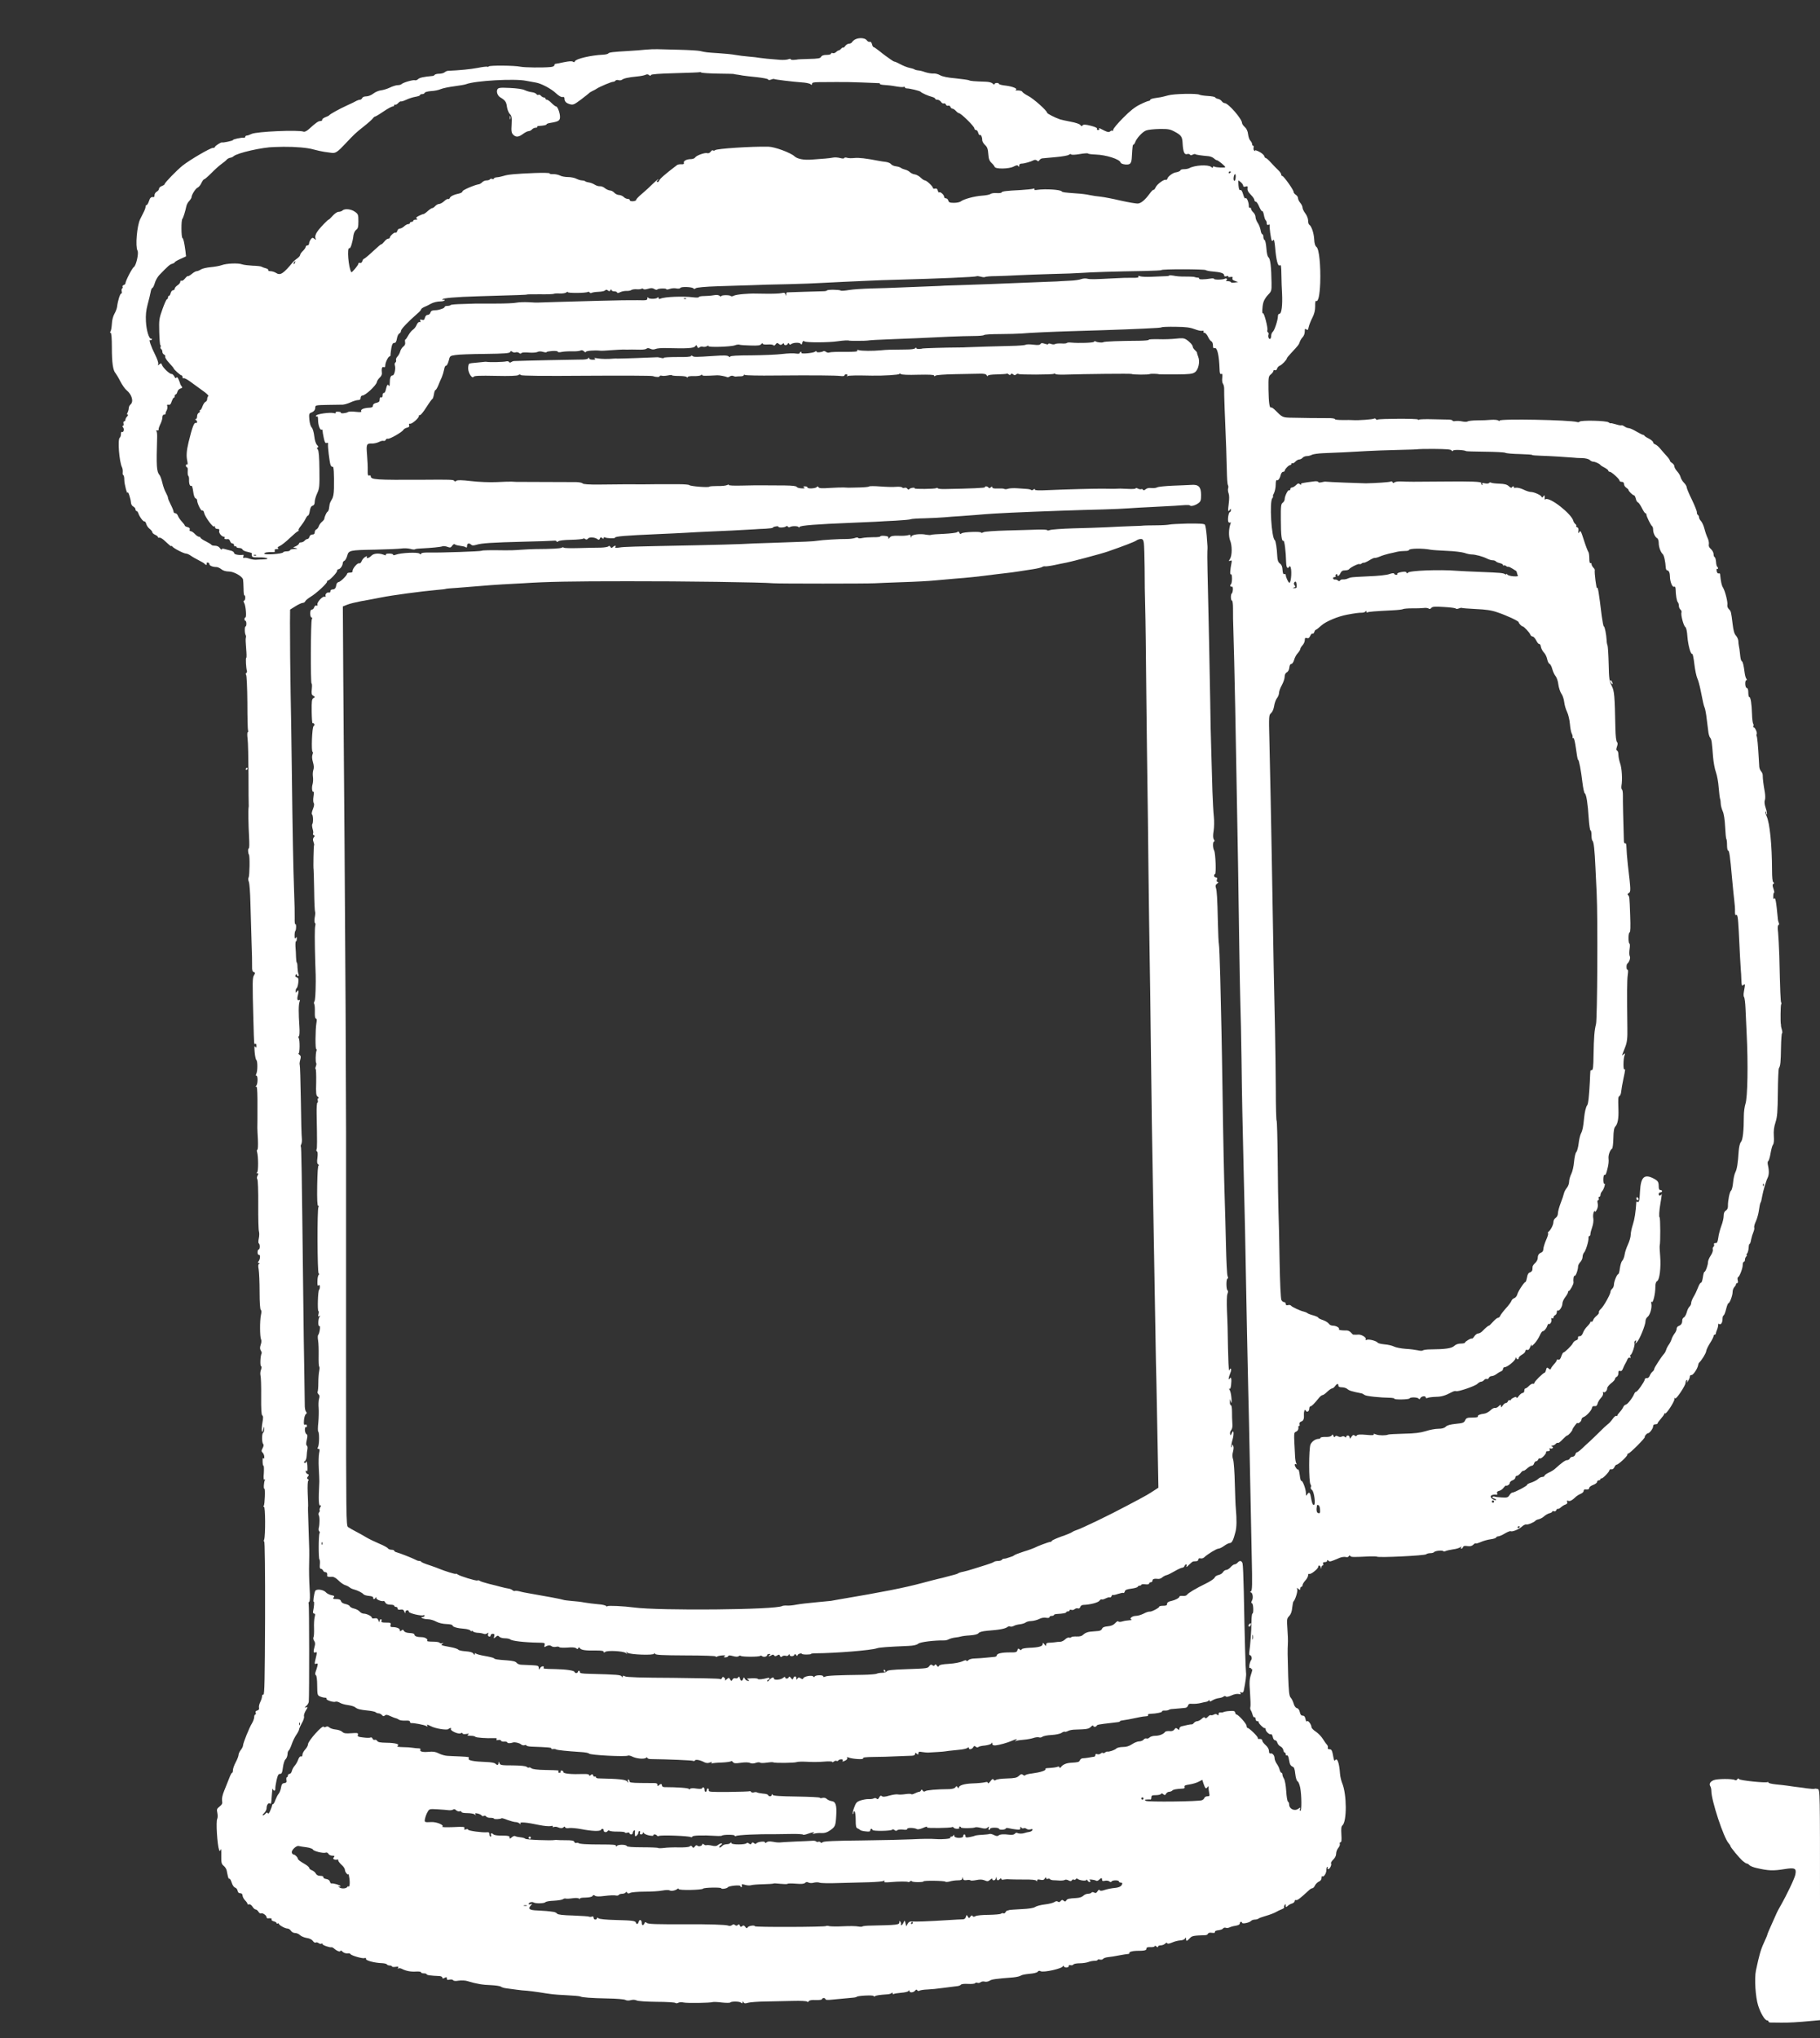 <svg
            version="1.0"
            xmlns="http://www.w3.org/2000/svg"
            width="1625pt"
            height="1819pt"
            viewBox="0 0 1625 1819"
            preserveAspectRatio="xMidYMid meet"
            fill="white"
          >
            <rect x="0" y="0" width="1625" height="1819" fill="#333333" stroke="none"/>
            <g
              transform="translate(0,1819) scale(0.1,-0.1)"
              stroke="none"
            >
              <path
                d="M7635 17838 c-11 -6 -24 -17 -28 -25 -4 -7 -17 -13 -27 -13 -10 0
-25 -9 -33 -20 -8 -11 -16 -18 -19 -15 -3 3 -11 -1 -18 -10 -7 -8 -17 -15 -22
-15 -5 0 -16 -7 -24 -15 -8 -8 -21 -12 -29 -9 -8 4 -15 1 -15 -5 0 -6 -17 -11
-40 -11 -26 0 -42 -5 -49 -17 -7 -14 -27 -17 -108 -19 -54 -2 -98 -3 -98 -4 0
-1 -15 -3 -32 -4 -18 -2 -33 0 -33 5 0 5 -10 5 -22 0 -13 -5 -45 -7 -73 -5
-93 7 -160 14 -185 18 -14 3 -56 8 -95 11 -38 3 -92 10 -120 15 -27 5 -93 12
-145 15 -107 7 -121 8 -170 20 -19 4 -102 9 -185 11 -82 2 -170 4 -195 5 -25
1 -72 -1 -105 -4 -33 -4 -103 -9 -155 -12 -138 -8 -172 -12 -179 -22 -3 -5
-24 -10 -46 -11 -107 -5 -243 -36 -252 -59 -4 -9 -9 -10 -17 -4 -8 7 -36 5
-81 -4 -39 -8 -73 -15 -77 -15 -5 0 -8 -6 -8 -12 0 -7 -15 -15 -33 -16 -67 -7
-233 -5 -272 3 -50 11 -275 13 -282 2 -2 -4 -8 -5 -12 -2 -5 2 -44 -2 -87 -11
-65 -12 -156 -21 -264 -26 -8 0 -22 -6 -30 -13 -8 -7 -30 -13 -49 -13 -19 0
-37 -5 -40 -10 -3 -5 -13 -10 -21 -10 -76 -7 -114 -15 -127 -28 -9 -8 -21 -13
-28 -10 -15 6 -105 -20 -119 -34 -6 -6 -21 -10 -36 -10 -14 0 -45 -10 -70 -22
-25 -12 -60 -22 -78 -24 -19 -2 -49 -14 -67 -28 -19 -15 -47 -26 -65 -26 -18
0 -33 -6 -36 -15 -4 -8 -12 -15 -20 -15 -8 0 -22 -5 -32 -10 -9 -6 -46 -24
-82 -40 -74 -34 -151 -77 -160 -88 -3 -4 -18 -12 -35 -18 -16 -6 -29 -16 -28
-22 2 -7 -6 -12 -16 -12 -19 0 -40 -15 -104 -73 -19 -17 -37 -25 -46 -22 -45
18 -421 1 -465 -20 -16 -8 -35 -15 -43 -15 -7 0 -13 -5 -13 -10 0 -6 -6 -10
-12 -9 -22 3 -98 -13 -98 -21 0 -6 -88 -25 -98 -21 -7 4 -62 -31 -62 -39 0 -6
-9 -10 -20 -10 -23 0 -206 -107 -270 -158 -51 -41 -160 -153 -160 -165 0 -4
-11 -12 -25 -17 -14 -5 -25 -16 -25 -24 0 -9 -9 -20 -20 -26 -11 -6 -20 -20
-20 -30 0 -11 -3 -19 -7 -19 -23 4 -33 -4 -43 -36 -6 -19 -16 -35 -21 -35 -5
0 -9 -6 -9 -14 0 -8 -6 -27 -14 -43 -8 -15 -23 -46 -34 -68 -29 -58 -45 -244
-24 -282 13 -22 -13 -134 -32 -145 -15 -8 -76 -126 -76 -147 0 -5 -7 -12 -16
-15 -8 -3 -13 -10 -9 -15 3 -5 1 -12 -4 -15 -5 -3 -7 -15 -4 -26 3 -11 1 -20
-5 -20 -10 0 -30 -64 -36 -115 -2 -17 -13 -46 -24 -65 -12 -21 -22 -58 -23
-90 -2 -30 -7 -61 -12 -67 -6 -8 -5 -13 1 -13 7 0 11 -45 11 -134 0 -134 10
-203 34 -228 6 -8 26 -40 42 -72 17 -32 41 -67 55 -78 48 -38 66 -103 35 -128
-8 -7 -15 -21 -15 -32 0 -11 -5 -28 -10 -39 -8 -13 -7 -19 0 -19 6 0 4 -7 -4
-16 -9 -8 -16 -22 -16 -30 0 -8 -5 -14 -11 -14 -6 0 -9 -9 -6 -20 3 -11 0 -20
-5 -20 -7 0 -6 -5 1 -14 13 -15 4 -49 -10 -40 -5 3 -9 -6 -9 -20 0 -14 -5 -28
-10 -31 -21 -13 -6 -214 20 -266 5 -9 7 -28 6 -43 -2 -14 1 -26 5 -26 5 0 9
-19 9 -42 0 -38 27 -139 30 -113 3 18 28 -60 29 -87 1 -17 9 -32 21 -38 11 -6
20 -17 20 -25 0 -8 4 -15 9 -15 5 0 11 -8 15 -17 11 -34 44 -78 55 -76 6 2 13
-8 17 -22 3 -14 17 -34 30 -44 13 -10 24 -24 24 -30 0 -6 11 -17 25 -23 14 -6
25 -15 25 -20 0 -6 6 -8 12 -6 7 3 25 -7 41 -21 60 -55 67 -61 67 -53 0 4 4 2
8 -4 10 -16 103 -64 123 -64 9 0 27 -8 40 -17 13 -10 47 -29 74 -43 28 -14 51
-28 53 -32 2 -5 8 -8 13 -8 6 0 7 5 4 10 -3 6 1 10 9 10 9 0 16 -6 16 -14 0
-14 29 -26 63 -26 11 0 30 -9 44 -20 16 -13 41 -20 67 -20 43 0 117 -41 126
-70 2 -8 4 -45 5 -82 0 -36 3 -64 8 -61 4 2 7 -7 7 -21 0 -14 -5 -26 -10 -26
-7 0 -7 -8 1 -22 14 -25 22 -128 10 -128 -4 0 -8 -7 -8 -15 0 -8 4 -15 9 -15
4 0 8 -11 8 -25 0 -14 -3 -25 -7 -25 -10 0 -9 -63 1 -78 3 -5 4 -16 1 -24 -3
-7 -1 -50 3 -95 4 -46 5 -83 1 -83 -7 0 -2 -92 6 -117 2 -7 0 -15 -6 -19 -6
-3 -6 -10 -1 -17 5 -7 10 -119 11 -250 0 -131 3 -242 6 -247 3 -5 2 -11 -3
-14 -5 -3 -5 -29 -1 -58 4 -29 7 -172 8 -318 0 -146 1 -269 2 -275 1 -5 0 -14
-1 -20 -4 -19 -2 -161 4 -262 3 -57 3 -103 -2 -103 -9 0 -9 -41 1 -57 9 -14 6
-188 -3 -204 -5 -7 -4 -24 2 -38 6 -14 12 -98 14 -186 2 -88 7 -243 10 -345 4
-102 6 -204 5 -226 -1 -30 3 -44 15 -48 14 -5 14 -9 2 -29 -14 -23 -15 -50 -5
-412 6 -214 5 -207 17 -200 6 3 10 -4 10 -17 0 -19 -2 -20 -11 -8 -8 11 -9 -2
-5 -49 3 -36 10 -67 15 -70 12 -8 12 -100 0 -122 -6 -13 -6 -19 1 -19 14 0 13
-73 -2 -89 -9 -9 -9 -12 -1 -7 8 4 11 -26 12 -116 0 -151 0 -227 -1 -253 0
-11 2 -59 5 -107 2 -51 0 -88 -5 -88 -5 0 -6 -10 -2 -22 11 -37 12 -172 0
-180 -7 -5 -7 -8 2 -8 10 0 10 -5 2 -21 -7 -13 -8 -25 -2 -32 5 -7 9 -105 8
-227 -1 -118 2 -225 6 -238 4 -13 4 -41 -1 -63 -5 -23 -5 -41 0 -45 12 -7 11
-54 -1 -54 -5 0 -10 -11 -10 -25 0 -15 5 -24 12 -23 15 3 12 -40 -4 -59 -7 -9
-6 -13 3 -13 10 0 11 -2 2 -8 -8 -5 -9 -21 -3 -52 4 -25 8 -114 8 -199 0 -94
4 -156 11 -160 6 -4 7 -21 1 -46 -11 -52 -10 -195 1 -217 5 -9 4 -29 -3 -48
-8 -25 -8 -38 1 -52 6 -10 10 -22 7 -26 -11 -18 -15 -106 -6 -112 8 -5 7 -15
0 -35 -6 -15 -7 -37 -4 -49 4 -11 7 -95 6 -186 -1 -114 2 -166 10 -171 9 -6 9
-23 1 -66 -11 -61 -4 -113 8 -58 7 30 7 30 8 3 0 -15 -3 -30 -9 -33 -13 -8
-13 -88 0 -101 6 -6 5 -19 -5 -37 -12 -23 -12 -29 1 -41 8 -8 14 -25 14 -38 0
-15 -3 -19 -8 -11 -5 7 -8 -4 -7 -27 0 -22 3 -40 8 -40 4 0 5 -29 3 -65 -4
-46 -2 -64 6 -59 7 5 8 2 3 -5 -9 -15 -13 -81 -4 -76 9 6 4 -139 -6 -154 -5
-9 -4 -12 2 -8 13 8 14 -257 2 -291 -5 -14 -5 -21 0 -17 6 3 9 -270 8 -684 -2
-546 -5 -687 -15 -684 -7 3 -12 -3 -12 -14 0 -11 -7 -34 -16 -52 -9 -18 -14
-40 -11 -51 3 -12 -2 -20 -15 -24 -14 -3 -19 -10 -15 -20 4 -9 2 -16 -3 -16
-6 0 -10 -10 -10 -22 0 -13 -9 -37 -19 -55 -25 -39 -81 -179 -81 -200 0 -8 -9
-26 -20 -40 -11 -14 -20 -34 -20 -44 0 -10 -11 -39 -25 -65 -14 -26 -25 -58
-25 -70 0 -13 -3 -24 -7 -24 -5 0 -16 -21 -26 -48 -10 -26 -30 -75 -44 -110
-17 -41 -23 -72 -20 -91 5 -24 1 -34 -22 -52 -25 -20 -27 -26 -20 -57 4 -20 4
-43 -1 -53 -13 -23 0 -232 17 -279 4 -12 7 -11 13 5 5 12 7 -9 6 -53 -1 -65 2
-76 21 -92 12 -9 24 -28 27 -41 3 -13 7 -37 11 -52 3 -15 9 -26 14 -23 4 3 13
-12 20 -34 7 -23 19 -41 31 -45 10 -3 20 -16 22 -28 2 -14 10 -22 23 -22 13 0
20 -7 21 -21 1 -12 11 -31 23 -43 11 -11 21 -25 21 -31 0 -5 6 -7 14 -4 7 3
21 -6 30 -20 9 -15 22 -26 29 -26 7 0 18 -9 25 -20 7 -12 17 -18 22 -15 13 8
50 -17 50 -33 0 -7 6 -12 13 -11 25 3 38 -1 32 -11 -3 -5 6 -12 20 -16 14 -3
25 -10 25 -16 0 -5 5 -6 10 -3 5 3 10 2 10 -2 0 -12 55 -43 77 -43 10 0 24 -9
31 -20 7 -11 23 -20 37 -20 14 0 33 -8 43 -18 11 -11 37 -22 60 -26 25 -3 47
-14 56 -27 8 -12 19 -18 26 -14 6 4 17 1 25 -5 8 -6 19 -9 25 -5 5 3 10 2 10
-4 0 -10 68 -33 81 -28 4 1 15 -5 25 -14 25 -21 54 -31 54 -18 0 6 7 3 16 -5
14 -15 36 -21 58 -17 5 1 12 -2 15 -7 10 -14 108 -42 126 -36 10 4 15 2 13 -7
-3 -15 78 -36 144 -38 20 -1 40 -6 43 -11 3 -6 15 -10 26 -10 10 0 19 -4 19
-8 0 -5 14 -6 31 -4 24 4 30 2 24 -8 -5 -8 -4 -11 3 -6 6 4 19 2 29 -3 36 -19
79 -28 126 -25 26 2 47 -1 47 -7 0 -5 11 -9 25 -9 14 0 25 -4 25 -8 0 -8 36
-13 113 -16 15 -1 27 -7 27 -14 0 -10 5 -10 20 -2 16 9 20 8 20 -6 0 -12 6
-15 24 -10 14 3 28 1 32 -5 4 -7 22 -9 50 -4 24 3 59 2 77 -4 84 -25 138 -34
210 -36 42 -2 83 -8 90 -14 8 -6 31 -13 53 -15 21 -3 61 -8 89 -12 27 -4 68
-8 90 -9 22 -2 72 -8 110 -14 113 -18 125 -20 244 -26 62 -3 117 -8 122 -11
15 -9 96 -15 244 -18 77 -1 149 -7 159 -13 12 -7 31 -7 49 -2 18 5 37 4 50 -2
11 -7 88 -12 181 -13 88 0 164 -5 167 -10 4 -4 14 -4 24 1 10 6 32 7 49 3 31
-7 241 -4 261 4 6 2 42 1 80 -4 39 -4 72 -4 75 0 9 11 82 11 96 -1 11 -9 14
-8 14 2 0 12 2 12 9 0 7 -10 16 -11 42 -3 19 5 88 10 154 11 66 1 175 3 243 5
72 2 125 -1 129 -6 3 -6 9 -5 14 3 5 9 26 13 63 11 33 -1 56 2 56 8 0 5 7 10
15 10 8 0 15 -5 15 -10 0 -7 19 -9 53 -5 58 6 147 14 192 18 17 1 32 5 35 8 8
10 150 17 150 7 0 -5 6 -6 12 -2 12 8 40 12 113 17 17 1 33 7 37 12 5 6 8 5 8
-3 0 -7 5 -10 11 -6 6 4 37 8 67 11 31 2 60 9 64 16 6 9 8 9 8 0 0 -18 35 -16
50 2 10 12 15 13 20 4 5 -7 13 -8 21 -3 7 4 38 9 69 10 30 1 93 7 140 14 47 6
100 13 119 15 18 1 36 7 40 13 4 7 30 10 64 8 32 -2 60 1 63 6 3 5 13 7 21 4
9 -4 22 -1 29 5 8 6 24 9 37 5 13 -3 32 1 43 8 18 13 56 18 212 30 29 3 59 10
67 16 7 6 42 13 77 16 37 3 67 10 73 18 7 10 16 11 27 5 26 -14 198 25 198 45
0 6 4 5 9 -2 10 -16 47 -11 44 5 -1 6 6 9 16 6 10 -3 22 0 25 6 4 6 29 11 56
11 27 0 61 5 77 11 15 6 40 11 56 11 15 0 27 3 27 8 0 4 9 6 21 3 12 -3 24 0
28 6 5 7 25 14 47 16 21 2 66 9 99 16 33 6 68 12 77 12 9 1 15 4 12 8 -6 10
26 19 62 20 72 0 91 4 90 19 -1 11 9 15 37 14 20 -1 37 3 37 9 0 5 7 4 15 -3
10 -9 15 -9 15 -1 0 6 11 11 24 11 14 0 31 7 39 15 10 10 17 11 19 4 2 -7 17
-5 43 6 22 10 55 18 73 19 18 0 37 8 42 16 8 13 10 12 10 -2 0 -24 7 -23 33 5
21 22 28 24 140 28 10 0 20 6 23 13 3 8 16 11 35 8 20 -3 29 0 27 8 -2 7 10
13 31 15 18 2 37 9 41 15 4 7 15 10 24 7 9 -4 24 -2 34 3 9 5 34 12 55 15 23
4 37 11 37 20 0 8 5 15 10 15 6 0 10 -4 10 -8 0 -13 62 -1 78 14 7 8 23 14 36
14 12 0 26 4 32 8 5 5 29 14 54 21 51 15 88 29 110 42 8 5 27 14 42 20 16 6
26 14 24 18 -3 4 -1 13 5 21 7 12 9 11 9 -4 0 -17 2 -18 18 -4 9 9 27 19 40
22 12 4 22 14 22 21 0 8 6 12 13 9 11 -4 37 16 118 91 9 8 21 15 28 15 6 0 16
11 22 24 6 13 22 29 35 35 15 6 24 19 24 32 0 12 3 20 6 16 12 -12 37 25 37
54 0 16 4 29 9 29 5 0 6 -4 3 -10 -3 -5 -2 -10 4 -10 14 0 33 38 26 51 -4 5 5
21 19 34 16 15 26 35 26 53 0 16 9 39 19 51 11 13 17 29 14 37 -3 8 0 14 7 14
8 0 10 20 7 70 -3 50 -1 72 9 80 41 35 40 278 -2 378 -8 20 -17 57 -19 82 -7
101 -26 151 -45 120 -4 -7 -10 3 -14 27 -11 63 -16 73 -36 73 -12 0 -17 5 -14
14 3 7 -1 20 -8 27 -8 8 -24 31 -37 52 -13 21 -41 50 -62 64 -22 14 -39 32
-39 40 0 23 -32 66 -40 53 -4 -7 -10 1 -13 19 -5 22 -12 31 -25 31 -14 0 -21
9 -26 31 -4 19 -13 33 -26 36 -12 3 -23 19 -29 40 -6 20 -17 44 -27 54 -13 15
-17 50 -22 191 -6 201 -6 227 -3 288 2 25 0 86 -4 135 -6 84 -5 92 16 114 15
16 24 40 27 75 3 28 8 53 12 56 14 11 39 90 33 107 -6 16 -5 16 10 4 15 -12
17 -11 17 3 0 9 5 16 10 16 6 0 10 7 10 14 0 8 11 27 25 42 14 15 25 36 25 46
0 11 4 16 10 13 12 -8 80 45 80 63 0 18 18 14 23 -5 4 -17 5 -17 6 0 0 9 5 17
11 17 5 0 7 7 4 15 -4 10 0 15 15 15 12 0 21 5 21 12 0 9 3 9 11 1 12 -12 18
-10 97 24 19 8 44 12 57 9 14 -4 25 -1 28 7 4 8 8 9 14 1 8 -10 26 -10 170 -3
35 1 65 0 67 -2 12 -11 428 9 440 21 5 5 22 10 37 10 15 0 30 4 33 9 8 12 76
19 82 9 3 -4 13 -4 22 1 9 4 39 11 66 15 27 3 56 12 64 19 13 9 14 9 8 0 -4
-7 -3 -13 2 -13 6 0 12 7 15 14 4 11 16 13 40 9 24 -3 38 0 51 12 9 10 19 15
22 12 3 -3 24 3 47 13 23 10 62 21 87 24 24 3 46 10 48 15 2 6 11 11 19 11 9
0 36 11 60 26 24 14 47 23 51 20 14 -8 76 17 102 42 13 12 30 20 37 18 12 -5
73 20 83 34 3 4 16 10 30 13 14 3 35 15 47 26 12 11 33 23 47 27 14 3 26 10
26 15 0 5 7 6 15 3 8 -4 17 1 21 10 3 9 9 14 14 11 4 -2 16 4 27 14 11 10 29
22 41 25 14 5 19 12 15 23 -5 12 -2 15 10 10 16 -6 34 4 72 40 8 7 25 17 39
23 14 5 26 17 26 25 0 9 6 15 13 14 25 -3 37 1 37 14 0 7 16 19 35 26 19 7 35
19 35 27 0 8 7 14 15 14 8 0 15 4 15 10 0 5 4 9 9 7 11 -3 71 59 71 73 0 6 8
10 17 8 11 -2 22 6 28 20 5 12 14 22 20 22 15 0 95 74 95 88 0 6 4 12 10 12
13 0 153 140 146 147 -5 5 18 33 28 33 14 0 46 42 46 60 0 13 7 20 20 20 11 0
20 4 20 8 0 5 14 24 30 42 16 18 30 38 30 43 0 6 3 7 7 4 9 -10 83 103 84 128
0 12 3 15 6 7 6 -16 93 113 93 139 0 10 4 21 10 24 6 3 7 -1 4 -12 -4 -15 -3
-14 7 2 13 20 15 25 18 45 0 6 7 10 15 10 15 0 53 57 58 87 2 10 5 20 9 23 22
20 61 83 63 102 1 13 17 45 34 72 18 28 32 56 32 63 0 7 5 13 10 13 6 0 10 4
10 9 0 5 5 22 12 38 6 15 10 34 9 42 -1 8 2 10 9 6 16 -10 30 13 30 47 0 14 4
28 10 30 5 2 15 27 22 56 7 28 16 52 20 52 12 0 38 69 38 101 0 15 7 34 15 43
8 8 15 19 15 25 0 6 5 11 11 11 7 0 9 9 5 24 -3 13 -3 26 2 28 14 6 42 79 42
108 0 17 5 30 10 30 6 0 10 8 10 18 0 10 5 23 12 30 7 7 8 12 4 12 -5 0 -3 7
4 15 6 8 12 30 13 50 1 19 4 35 9 35 4 0 10 17 13 38 4 20 13 50 20 66 7 16
11 35 8 42 -3 8 4 33 15 56 11 24 23 68 27 98 4 30 10 60 13 65 4 6 8 17 9 25
2 8 5 26 8 40 8 45 35 135 47 158 13 26 15 62 4 111 -5 21 -4 36 2 40 6 4 15
35 21 70 6 35 15 69 22 77 7 9 10 37 7 76 -3 45 1 80 15 123 16 50 19 93 21
265 1 113 5 211 9 217 14 22 17 54 19 186 1 70 6 127 9 127 4 0 4 14 -1 31 -5
17 -9 34 -8 38 0 3 0 8 -1 11 -5 16 -3 168 2 177 4 6 4 13 1 16 -6 5 -10 106
-17 417 -3 85 -8 180 -11 211 -5 38 -4 59 3 64 6 3 8 11 4 18 -3 6 -8 22 -9
36 -15 159 -22 200 -34 181 -5 -8 -8 1 -7 23 0 20 4 34 8 32 3 -3 1 12 -6 33
-10 28 -10 39 -2 44 9 6 9 10 0 16 -7 5 -11 42 -11 107 -1 230 -20 419 -49
483 -9 18 -13 36 -9 39 3 3 6 -2 6 -12 0 -10 3 -16 6 -12 3 3 -1 28 -10 55
-11 32 -14 57 -8 72 5 13 4 45 -1 74 -12 67 -18 116 -18 144 1 13 -6 30 -14
38 -8 9 -16 27 -17 42 -1 15 -3 45 -4 67 -7 123 -14 197 -19 205 -3 6 -4 14 0
19 7 12 -15 61 -27 61 -5 0 -6 5 -3 10 3 6 3 16 -2 23 -4 6 -9 46 -10 87 -3
92 -12 150 -24 150 -5 0 -9 18 -9 40 0 25 -5 40 -12 40 -8 0 -14 15 -15 35 -1
19 3 35 9 35 7 0 7 4 1 13 -6 6 -13 32 -16 57 -8 62 -15 93 -24 99 -9 7 -12
19 -18 75 -2 22 -6 50 -9 61 -2 11 -5 32 -5 46 -1 14 -10 35 -21 47 -15 16
-23 45 -30 104 -14 113 -14 113 -34 133 -10 10 -15 26 -13 36 6 23 -20 126
-39 156 -12 19 -19 52 -26 120 -1 6 -7 9 -13 6 -7 -2 -15 7 -17 21 -3 14 -1
23 3 20 5 -3 9 -1 9 5 0 5 -4 12 -8 15 -4 2 -9 22 -10 43 -2 21 -7 40 -12 41
-6 2 -10 15 -10 28 0 13 -11 33 -24 45 -16 14 -22 27 -18 44 2 13 -3 37 -11
54 -8 16 -21 53 -28 81 -7 28 -21 59 -31 70 -10 10 -18 26 -18 34 0 8 -5 18
-10 21 -6 4 -10 14 -9 23 1 10 -19 60 -44 112 -26 52 -47 103 -47 112 0 9 -11
27 -24 40 -13 13 -26 35 -30 49 -3 14 -17 38 -31 53 -14 15 -25 35 -25 44 0
10 -9 23 -20 30 -11 7 -20 16 -20 22 0 5 -12 23 -27 39 -16 17 -41 46 -57 65
-16 20 -37 38 -48 41 -10 4 -18 12 -18 19 0 7 -17 21 -37 32 -21 10 -39 22
-41 27 -2 4 -8 7 -12 7 -5 0 -32 14 -60 30 -28 17 -59 30 -68 30 -10 0 -27 7
-38 15 -12 8 -23 12 -26 10 -3 -3 -26 1 -51 9 -26 8 -47 12 -47 9 0 -3 -7 1
-17 8 -18 16 -251 21 -260 6 -2 -4 -12 -6 -21 -3 -62 19 -692 31 -692 13 0 -5
-5 -5 -12 1 -7 5 -35 8 -63 6 -27 -3 -84 -5 -125 -5 -41 0 -80 -5 -85 -9 -6
-5 -27 -5 -47 -1 -20 5 -48 6 -62 4 -14 -3 -26 -1 -26 3 0 5 -15 9 -32 10 -18
0 -83 2 -145 3 -61 2 -116 0 -122 -3 -6 -4 -11 -4 -11 1 0 9 -343 8 -359 -1
-5 -4 -12 -2 -16 4 -4 6 -10 8 -15 5 -12 -8 -146 -17 -185 -14 -16 1 -60 2
-97 1 -38 0 -68 3 -68 7 0 7 -30 11 -67 10 -32 -1 -276 2 -338 4 -62 2 -69 6
-126 64 -18 18 -35 30 -40 27 -14 -8 -21 43 -23 162 -1 109 0 117 22 134 12
10 22 24 22 30 0 7 6 10 14 7 8 -3 16 2 19 14 3 10 13 22 24 26 19 7 63 53 63
65 0 4 16 24 36 45 66 71 72 78 79 101 4 13 16 33 26 43 11 11 19 33 19 50 0
26 2 29 14 20 12 -10 16 -6 21 21 4 18 19 56 33 83 18 36 25 65 25 103 -1 29
2 50 7 47 20 -12 33 46 38 160 5 158 -10 304 -33 321 -12 9 -19 30 -21 70 -3
55 -24 117 -44 129 -6 3 -10 20 -10 37 0 18 -11 45 -25 64 -14 18 -25 41 -25
52 0 10 -9 29 -20 42 -11 13 -20 31 -20 41 0 11 -9 24 -20 31 -11 7 -20 19
-20 27 0 17 -88 141 -101 141 -5 0 -9 6 -9 13 0 8 -12 25 -27 39 -16 15 -45
45 -65 67 -20 23 -41 41 -46 41 -5 0 -12 8 -14 18 -3 10 -24 28 -46 39 -23 11
-39 16 -35 10 4 -6 1 -7 -6 -2 -7 4 -11 16 -8 26 3 11 1 19 -4 19 -5 0 -9 6
-9 14 0 8 -7 21 -15 30 -9 8 -18 34 -21 58 -3 28 -14 51 -30 65 -13 12 -24 28
-24 35 0 37 -123 178 -155 178 -8 0 -20 8 -27 18 -7 9 -22 19 -33 20 -11 2
-23 8 -26 14 -3 5 -33 10 -66 12 -33 2 -66 7 -73 11 -21 13 -230 9 -280 -6
-25 -7 -54 -14 -65 -16 -11 -2 -37 -6 -57 -9 -21 -3 -38 -10 -38 -15 0 -5 -6
-9 -12 -9 -7 0 -42 -14 -78 -32 -47 -23 -89 -56 -152 -120 -49 -49 -88 -96
-88 -105 0 -9 -3 -13 -7 -10 -3 4 -12 2 -20 -5 -14 -11 -25 -8 -87 24 -12 7
-16 6 -11 -1 3 -6 -1 -11 -10 -11 -9 0 -14 4 -10 9 5 9 -13 18 -55 29 -47 12
-68 13 -75 2 -5 -8 -10 -7 -19 5 -7 9 -42 21 -86 29 -41 8 -84 17 -95 21 -47
16 -114 51 -115 58 0 19 -123 128 -169 151 -27 14 -51 31 -53 37 -2 7 -20 12
-39 12 -18 -1 -28 1 -21 4 26 10 -23 31 -86 39 -34 3 -62 11 -62 15 0 5 -9 9
-20 9 -11 0 -20 -5 -20 -11 0 -6 -7 -3 -16 5 -9 10 -34 16 -62 17 -98 3 -139
6 -150 13 -6 3 -59 11 -119 17 -71 6 -118 16 -139 28 -17 10 -44 17 -59 15
-16 -1 -48 4 -73 12 -24 9 -53 16 -65 16 -12 1 -26 5 -32 9 -5 4 -26 10 -45
14 -19 4 -55 18 -79 31 -24 13 -48 24 -53 24 -5 0 -20 8 -33 18 -12 9 -33 24
-45 32 -12 8 -40 30 -62 48 -22 17 -43 32 -48 32 -4 0 -11 12 -14 26 -4 16
-12 24 -20 21 -7 -3 -19 3 -27 14 -15 22 -71 25 -104 7z m-1220 -305 c77 -1
140 -2 140 -4 0 -1 9 -3 20 -4 11 -1 36 -5 55 -9 19 -3 78 -10 130 -15 52 -6
96 -14 98 -20 2 -6 12 -7 27 -1 12 5 25 7 27 5 5 -5 162 -24 244 -30 36 -2 72
-9 80 -16 11 -9 14 -8 14 3 0 11 14 14 58 15 31 0 103 1 159 1 56 1 159 -1
230 -4 70 -3 136 -6 146 -6 9 1 15 -2 13 -6 -3 -4 14 -9 37 -10 23 -1 69 -6
101 -12 33 -6 65 -9 73 -6 7 3 13 1 13 -4 0 -5 8 -9 18 -9 25 0 116 -22 122
-30 7 -10 70 -38 103 -46 15 -4 27 -11 27 -16 0 -5 9 -9 20 -9 11 0 25 -9 32
-19 6 -10 17 -17 25 -14 7 3 15 -2 19 -10 3 -9 12 -13 20 -10 7 3 17 -2 20
-11 3 -9 12 -16 19 -16 6 0 20 -9 30 -20 10 -11 22 -20 27 -20 18 0 138 -118
138 -136 0 -8 6 -14 14 -14 8 0 17 -11 20 -25 4 -14 10 -23 15 -20 10 6 21
-18 21 -46 0 -11 11 -30 25 -43 20 -18 26 -36 29 -80 3 -44 10 -62 29 -80 13
-12 26 -28 28 -35 7 -21 127 -19 168 2 27 14 36 15 43 5 5 -9 8 -8 8 5 0 11 8
17 22 17 22 0 81 16 109 31 10 4 21 3 28 -4 9 -9 14 -8 21 3 5 8 17 16 27 17
10 1 64 6 120 11 56 5 109 14 117 21 8 7 17 8 20 3 3 -5 35 -4 76 3 39 7 73 9
75 5 2 -4 33 -8 67 -9 93 -3 214 -41 223 -71 3 -9 20 -16 44 -18 45 -3 54 9
57 73 5 86 7 105 15 105 4 0 10 9 14 19 11 36 67 96 99 107 18 7 72 12 120 13
73 1 93 -2 130 -22 63 -33 72 -46 75 -106 4 -75 16 -104 40 -96 11 3 22 1 26
-5 4 -7 12 -7 24 0 10 5 21 7 24 4 4 -5 51 -12 119 -18 16 -2 36 -10 46 -19
10 -10 23 -17 28 -17 10 0 74 -53 74 -61 0 -8 -85 -4 -97 4 -8 5 -13 3 -13 -4
0 -9 -5 -8 -17 2 -28 22 -147 15 -195 -12 -10 -5 -31 -9 -48 -9 -16 0 -30 -4
-30 -9 0 -7 -22 -17 -45 -20 -22 -3 -65 -35 -70 -51 -4 -11 -10 -18 -15 -15
-14 9 -79 -38 -92 -67 -7 -15 -15 -25 -19 -22 -4 2 -19 -13 -34 -34 -43 -58
-76 -85 -104 -88 -14 -2 -84 10 -156 26 -71 17 -152 32 -180 35 -27 2 -70 9
-95 14 -25 6 -79 13 -120 15 -108 8 -124 10 -130 18 -12 16 -145 24 -218 14
-21 -4 -30 -2 -26 6 4 6 -1 8 -14 3 -12 -3 -61 -8 -109 -11 -125 -6 -167 -11
-170 -21 -2 -5 -22 -8 -45 -6 -22 2 -47 -2 -54 -8 -7 -6 -42 -13 -76 -15 -69
-5 -164 -31 -189 -51 -8 -7 -36 -13 -61 -13 -37 0 -47 4 -51 20 -3 11 -12 20
-21 20 -9 0 -16 6 -16 13 0 18 -35 49 -44 40 -4 -4 -9 3 -13 16 -4 16 -11 21
-24 18 -11 -3 -19 0 -19 5 0 15 -57 68 -72 68 -6 0 -24 11 -39 26 -14 14 -38
26 -52 28 -13 1 -32 10 -42 19 -9 9 -28 20 -43 23 -15 4 -33 11 -40 17 -7 5
-26 11 -43 13 -18 2 -37 11 -43 19 -6 9 -27 17 -46 20 -19 2 -46 6 -60 9 -119
23 -182 30 -220 26 -25 -3 -55 -2 -67 2 -12 4 -23 3 -25 -2 -2 -6 -16 -6 -38
0 -20 5 -47 7 -60 4 -14 -3 -46 -7 -71 -9 -25 -2 -79 -6 -119 -9 -72 -6 -130
5 -156 29 -34 32 -177 85 -234 86 -150 3 -458 -17 -475 -31 -7 -6 -15 -6 -19
-2 -4 4 -14 -1 -21 -12 -8 -11 -21 -16 -29 -13 -20 8 -98 -20 -109 -38 -4 -8
-22 -15 -38 -15 -39 0 -70 -17 -63 -34 3 -9 -3 -13 -23 -12 -15 1 -32 -2 -38
-7 -108 -82 -155 -123 -160 -140 -4 -9 -11 -14 -17 -11 -6 4 -5 10 3 15 8 5
10 9 6 9 -4 0 -27 -19 -50 -42 -24 -24 -66 -63 -95 -87 -29 -24 -52 -48 -52
-55 0 -6 -13 -11 -30 -12 -16 -1 -28 4 -27 10 1 6 -7 11 -18 11 -11 0 -28 8
-37 18 -10 9 -29 17 -41 17 -13 0 -32 9 -42 20 -10 11 -27 20 -37 20 -11 0
-32 9 -46 20 -14 12 -35 20 -46 18 -12 -1 -32 5 -46 14 -14 9 -37 18 -52 20
-15 2 -30 7 -34 11 -4 4 -17 7 -28 7 -12 0 -34 7 -50 15 -15 8 -49 15 -75 15
-25 0 -58 6 -72 14 -14 7 -42 13 -61 12 -20 -1 -34 3 -31 7 3 4 -58 6 -134 3
-170 -7 -238 -13 -277 -26 -17 -5 -43 -11 -58 -12 -16 -1 -28 -6 -28 -11 0 -5
-7 -7 -15 -4 -8 4 -17 2 -20 -3 -4 -6 -17 -10 -30 -10 -13 0 -31 -7 -39 -16
-9 -9 -22 -17 -29 -18 -40 -6 -147 -52 -147 -63 0 -7 -12 -15 -27 -19 -49 -10
-81 -25 -87 -41 -3 -8 -10 -12 -15 -9 -5 3 -21 -6 -35 -19 -15 -14 -35 -25
-45 -25 -10 0 -26 -9 -36 -20 -9 -10 -21 -18 -25 -17 -4 1 -22 -10 -39 -25
-17 -16 -35 -28 -39 -28 -5 0 -24 -7 -42 -16 -24 -12 -29 -19 -19 -25 10 -6 8
-9 -8 -9 -13 0 -23 -4 -23 -10 0 -5 -7 -10 -15 -10 -8 0 -15 -4 -15 -10 0 -5
-7 -10 -15 -10 -9 0 -25 -9 -37 -20 -12 -11 -29 -20 -39 -20 -9 0 -19 -9 -22
-21 -3 -12 -10 -18 -16 -15 -10 6 -51 -31 -51 -46 0 -4 -6 -8 -14 -8 -8 0 -23
-11 -34 -25 -11 -14 -23 -25 -26 -25 -7 0 -19 -10 -95 -80 -30 -28 -58 -50
-62 -50 -4 0 -11 -9 -14 -21 -4 -12 -12 -18 -21 -15 -8 3 -14 0 -14 -7 0 -13
-59 -83 -63 -76 -26 37 -41 229 -17 214 10 -6 29 56 36 115 3 20 13 41 24 49
16 11 20 25 20 77 0 59 -2 64 -32 85 -34 24 -91 30 -111 10 -6 -6 -21 -11 -33
-11 -13 0 -35 -15 -53 -35 -17 -19 -33 -35 -37 -35 -6 0 -63 -58 -90 -92 -24
-30 -34 -57 -27 -75 6 -16 5 -16 -10 -4 -15 12 -19 12 -32 -5 -8 -10 -15 -27
-15 -36 0 -10 -7 -18 -15 -18 -8 0 -15 -6 -15 -12 0 -7 -12 -24 -25 -37 -14
-13 -25 -29 -25 -36 0 -7 -12 -21 -26 -31 -15 -10 -30 -23 -35 -29 -89 -108
-116 -126 -155 -100 -13 8 -35 15 -49 15 -15 0 -23 4 -20 10 3 5 -7 12 -22 16
-15 4 -32 10 -38 14 -5 4 -41 8 -79 9 -38 2 -80 7 -94 12 -34 13 -139 9 -182
-7 -19 -7 -64 -15 -98 -18 -35 -3 -74 -12 -87 -20 -14 -9 -31 -16 -39 -16 -8
0 -28 -11 -44 -25 -16 -13 -32 -22 -34 -19 -3 3 -15 -7 -26 -21 -12 -15 -26
-24 -32 -20 -5 3 -10 -1 -10 -9 0 -9 -11 -23 -25 -32 -14 -9 -25 -23 -25 -30
0 -8 -7 -14 -15 -14 -8 0 -17 -11 -21 -25 -3 -14 -10 -25 -15 -25 -5 0 -9 -7
-9 -15 0 -8 -4 -15 -9 -15 -5 0 -23 -40 -40 -88 -30 -84 -32 -95 -29 -205 2
-65 6 -117 10 -117 4 0 5 -6 2 -14 -3 -8 -1 -17 5 -21 6 -3 11 -14 11 -25 0
-10 7 -20 15 -24 8 -3 12 -11 10 -19 -3 -7 13 -32 35 -55 22 -24 40 -45 40
-48 0 -9 61 -64 71 -64 5 0 9 -7 9 -16 0 -8 4 -13 10 -9 5 3 29 -9 54 -27 24
-18 74 -54 110 -80 37 -25 62 -49 56 -53 -5 -3 -10 -15 -10 -26 0 -11 -7 -22
-15 -25 -8 -3 -20 -21 -27 -40 -6 -19 -16 -34 -21 -34 -4 0 -6 -4 -3 -9 3 -5
-1 -11 -9 -15 -8 -3 -15 -17 -15 -31 0 -14 -6 -25 -12 -26 -10 0 -10 -2 0 -6
6 -2 12 -11 12 -19 0 -7 -6 -11 -13 -8 -14 5 -32 -43 -63 -171 -19 -79 -22
-125 -11 -173 4 -21 3 -31 -3 -27 -6 3 -10 -1 -10 -9 0 -9 4 -16 10 -16 5 0 8
-16 6 -36 -1 -19 1 -37 5 -40 5 -3 8 -20 7 -38 -1 -36 9 -59 22 -51 4 3 11
-20 15 -51 4 -33 12 -57 21 -61 8 -3 14 -10 14 -16 0 -28 34 -98 45 -93 8 3
15 -6 18 -22 8 -36 83 -137 90 -120 4 8 6 7 6 -4 1 -11 9 -18 22 -18 16 0 20
-5 16 -19 -4 -19 23 -51 44 -51 5 0 7 -4 4 -10 -6 -10 7 -14 32 -11 6 1 14 -8
18 -19 3 -11 13 -20 21 -20 8 0 14 -7 14 -16 0 -8 5 -12 10 -9 6 3 10 1 10 -4
0 -6 11 -11 25 -11 14 0 28 -6 31 -14 3 -8 23 -17 45 -21 21 -4 38 -10 38 -13
-5 -34 2 -38 66 -36 69 1 104 -15 38 -18 -21 0 -51 -2 -68 -3 -16 -1 -43 4
-60 10 -16 6 -36 10 -44 7 -10 -3 -12 0 -8 12 3 8 3 15 -1 15 -37 -6 -82 3
-82 16 0 8 -12 17 -28 21 -15 3 -39 10 -54 14 -20 6 -28 5 -28 -3 0 -6 -7 -1
-16 11 -9 14 -26 22 -44 22 -15 0 -30 3 -32 8 -2 4 -24 18 -50 31 -27 13 -48
28 -48 33 0 4 -6 8 -13 8 -8 0 -24 11 -37 25 -13 14 -30 25 -38 25 -8 0 -12 6
-8 15 3 10 -3 17 -19 21 -14 3 -25 10 -25 14 0 4 -12 20 -26 35 -14 15 -30 38
-35 51 -4 13 -15 24 -24 24 -8 0 -15 6 -15 13 0 8 -11 36 -25 63 -14 27 -25
54 -25 61 0 7 -8 27 -18 45 -11 18 -25 58 -32 88 -7 30 -18 62 -25 70 -27 31
-30 78 -22 338 1 28 -2 54 -8 56 -5 3 -1 5 9 5 11 1 17 4 13 7 -3 4 3 24 13
45 11 21 20 50 20 64 0 16 6 25 15 25 8 0 14 3 13 8 -1 4 3 17 10 29 6 12 9
29 6 38 -5 12 -2 16 12 13 13 -2 20 6 27 30 6 17 14 32 18 32 5 0 9 7 9 15 0
8 4 15 9 15 5 0 12 11 15 24 3 13 16 26 28 29 16 5 19 9 10 19 -5 7 -11 16
-12 20 0 4 -7 22 -14 39 -9 21 -16 27 -21 19 -5 -8 -11 -5 -19 12 -7 12 -18
22 -24 21 -15 -4 -77 55 -86 81 -5 16 -9 16 -23 5 -15 -12 -16 -12 -10 3 3 10
-9 45 -29 85 -36 71 -58 137 -44 128 5 -3 12 -1 15 5 4 6 1 9 -5 8 -19 -5 -43
73 -47 154 -3 56 1 96 15 150 11 40 23 90 27 111 3 20 10 37 15 37 5 0 15 19
22 43 6 23 25 56 40 72 77 80 95 96 116 101 12 4 22 9 22 13 0 4 23 18 51 30
l50 23 -5 47 c-10 75 -18 111 -27 117 -11 7 -12 157 -1 170 8 9 26 66 36 114
3 14 14 35 26 47 11 12 20 27 20 32 0 22 36 79 55 87 11 5 26 24 34 42 8 17
19 32 24 32 5 0 33 24 63 54 29 30 70 67 91 82 21 15 43 33 48 40 6 7 20 14
30 16 11 1 25 8 31 14 32 29 259 81 364 82 14 1 50 1 80 2 106 1 216 -8 270
-24 30 -8 73 -18 95 -21 22 -3 51 -7 65 -9 35 -5 53 6 123 81 81 86 90 95 167
156 36 28 71 60 78 69 7 10 17 18 21 18 5 0 39 20 75 45 37 25 74 45 82 45 8
0 14 5 14 11 0 5 4 8 9 5 4 -3 16 3 26 14 10 11 21 17 25 15 4 -2 25 4 48 15
22 11 58 22 81 26 23 4 41 10 41 15 0 5 9 9 19 9 11 0 21 5 23 12 2 6 28 13
56 15 29 1 68 9 88 18 19 8 74 19 120 25 46 6 94 14 107 19 80 31 434 51 534
30 32 -6 72 -13 88 -16 48 -8 137 -55 180 -96 25 -23 47 -36 58 -33 11 3 17
-2 17 -12 0 -27 14 -42 48 -52 30 -8 38 -4 100 42 37 28 69 54 72 57 3 4 16
12 30 19 14 6 32 16 40 22 27 17 128 60 144 60 8 0 18 5 21 10 4 6 16 8 26 5
11 -4 25 -2 32 3 17 13 59 22 131 29 34 3 69 10 79 15 12 6 23 6 32 -2 9 -8
14 -8 17 0 2 8 73 13 218 17 118 3 217 7 219 9 2 2 9 0 15 -4 6 -3 74 -8 151
-9z m4575 -877 c0 -3 -4 -8 -10 -11 -5 -3 -10 -1 -10 4 0 6 5 11 10 11 6 0 10
-2 10 -4z m42 -56 c-3 -20 -8 -28 -14 -22 -10 10 0 64 11 57 4 -2 6 -18 3 -35z
m48 -37 c11 -10 20 -23 20 -31 0 -9 7 -11 21 -7 14 5 20 3 18 -7 -3 -27 2 -38
31 -68 17 -17 30 -37 30 -45 0 -8 6 -15 13 -15 6 0 20 -20 30 -45 11 -25 23
-43 27 -40 5 3 11 -13 15 -35 4 -22 11 -42 16 -46 5 -3 9 -14 9 -26 0 -14 5
-18 16 -14 8 3 13 2 11 -2 -6 -9 11 -133 19 -141 3 -3 9 1 14 8 5 9 10 -15 15
-65 9 -114 25 -176 42 -162 11 8 13 -7 14 -83 1 -52 3 -128 6 -169 5 -102 -4
-180 -23 -180 -8 0 -14 -9 -14 -21 0 -35 -30 -126 -45 -139 -8 -7 -15 -23 -15
-36 0 -12 -4 -25 -9 -28 -11 -7 -22 20 -15 38 3 8 1 17 -5 20 -6 4 -8 13 -5
20 7 17 -30 158 -39 150 -10 -11 -8 56 3 97 5 19 24 50 42 68 31 32 32 36 31
110 -2 140 -11 212 -27 224 -9 8 -16 37 -19 82 -3 38 -10 71 -16 73 -6 2 -11
15 -11 28 0 13 -4 24 -10 24 -5 0 -12 17 -15 38 -4 20 -15 49 -26 64 -10 15
-19 38 -19 51 0 13 -9 32 -20 42 -11 10 -20 24 -20 32 0 8 -4 11 -10 8 -6 -3
-10 5 -10 19 0 33 -21 80 -30 66 -4 -6 -13 9 -20 34 -8 29 -17 43 -25 40 -9
-4 -14 8 -17 40 -2 25 -2 46 -1 46 2 0 12 -8 23 -17z m-8447 -718 c-3 -9 -8
-14 -10 -11 -3 3 -2 9 2 15 9 16 15 13 8 -4z m8132 -65 c6 -5 35 -11 65 -13
71 -6 100 -16 100 -34 0 -10 6 -12 21 -8 13 4 19 3 16 -2 -4 -6 4 -8 18 -5 20
3 24 1 19 -11 -3 -10 4 -18 23 -24 l28 -10 -32 -5 c-18 -2 -33 -1 -33 4 0 4
-12 8 -27 9 -16 0 -22 3 -15 6 6 2 10 9 6 14 -3 5 -11 6 -17 2 -16 -10 -97
-11 -97 -2 0 5 -15 6 -32 3 -54 -9 -106 -9 -101 -1 2 4 -2 8 -9 9 -7 0 -17 2
-23 3 -5 2 -14 4 -20 5 -5 1 -39 2 -75 2 -36 -1 -82 3 -102 8 -21 4 -38 5 -38
1 0 -3 -19 -6 -42 -6 -24 -1 -77 -3 -118 -5 -41 -2 -86 0 -99 4 -16 6 -21 5
-17 -3 5 -8 -10 -11 -51 -10 -32 1 -110 -1 -173 -5 -172 -9 -204 -10 -233 -3
-14 4 -38 2 -54 -4 -15 -6 -62 -13 -103 -14 -41 -2 -75 -4 -75 -4 0 -1 -58 -4
-130 -6 -130 -5 -197 -8 -500 -20 -88 -3 -216 -8 -285 -10 -69 -2 -125 -4
-125 -4 0 -1 -70 -4 -155 -7 -85 -3 -200 -8 -255 -10 -55 -3 -163 -6 -240 -8
-77 -2 -169 -8 -204 -14 -35 -6 -69 -9 -74 -5 -15 9 -118 10 -123 1 -3 -4 -17
-7 -32 -7 -35 -1 -315 -9 -324 -10 -5 -1 -9 -9 -9 -18 -1 -17 -2 -16 -6 0 -4
15 -11 17 -36 11 -18 -4 -81 -6 -142 -5 -126 2 -110 3 -197 -3 -37 -3 -76 -9
-86 -15 -11 -6 -23 -7 -27 -3 -10 11 -85 10 -85 -1 0 -5 -7 -4 -15 3 -9 8 -28
10 -54 5 -22 -4 -61 -7 -86 -7 -25 0 -45 -4 -45 -9 0 -5 -23 -6 -52 -2 -90 11
-252 5 -290 -12 -12 -5 -18 -3 -18 6 0 9 -3 10 -8 4 -10 -14 -75 -16 -84 -2
-5 8 -8 6 -8 -6 0 -17 -9 -18 -87 -16 -49 1 -200 -1 -338 -5 -137 -4 -315 -9
-395 -11 -80 -3 -149 -5 -155 -5 -5 -1 -43 0 -84 3 -41 2 -90 0 -110 -4 -20
-5 -103 -8 -186 -8 -82 0 -161 0 -175 0 -14 -1 -68 -2 -122 -4 -53 -1 -100 -5
-104 -9 -4 -5 -18 -8 -31 -8 -13 0 -23 -4 -23 -9 0 -5 -10 -12 -22 -16 -33
-11 -40 -13 -71 -14 -20 -1 -31 -7 -34 -21 -3 -11 -14 -20 -24 -20 -12 0 -21
-10 -25 -25 -5 -20 -11 -24 -27 -19 -15 5 -19 3 -14 -9 4 -11 1 -14 -7 -11 -8
3 -18 -7 -26 -25 -6 -17 -22 -36 -34 -44 -12 -8 -30 -31 -41 -51 -11 -20 -22
-36 -26 -36 -3 0 -4 -11 -2 -24 3 -16 -2 -28 -15 -38 -11 -8 -24 -27 -28 -42
-4 -16 -15 -37 -25 -47 -10 -10 -16 -25 -13 -33 3 -8 0 -17 -6 -21 -6 -4 -8
-16 -4 -27 9 -29 -5 -88 -20 -88 -18 0 -26 -22 -26 -68 0 -25 -3 -32 -9 -23
-10 16 -16 7 -26 -36 -3 -18 -12 -31 -18 -30 -7 1 -12 -8 -11 -21 0 -15 -4
-21 -13 -18 -8 4 -13 -3 -13 -19 0 -18 -7 -25 -30 -30 -19 -4 -30 -13 -30 -24
0 -12 -8 -18 -27 -19 -55 -2 -88 -16 -77 -34 4 -6 -13 -7 -50 -3 -31 4 -62 3
-69 -2 -15 -11 -70 -16 -64 -5 3 4 -8 7 -24 8 -16 1 -26 -3 -22 -9 3 -5 -3 -7
-13 -4 -35 10 -157 -7 -162 -22 -3 -8 0 -11 7 -7 7 5 11 -6 11 -33 0 -44 18
-93 31 -85 5 3 9 -2 9 -10 0 -8 5 -37 11 -65 8 -38 14 -48 25 -44 10 4 15 1
13 -8 -4 -22 13 -161 22 -187 5 -13 13 -20 19 -17 10 6 14 -55 12 -192 -1 -51
-7 -81 -19 -99 -9 -15 -19 -35 -20 -45 -2 -11 -4 -28 -6 -40 -2 -11 -8 -24
-14 -27 -9 -6 -26 -45 -28 -64 0 -3 -9 -15 -21 -25 -12 -10 -24 -28 -28 -40
-4 -11 -13 -24 -21 -27 -8 -3 -15 -15 -15 -26 0 -14 -7 -20 -21 -20 -12 0 -23
-8 -26 -20 -3 -11 -11 -20 -18 -20 -7 0 -18 -7 -25 -15 -7 -8 -21 -15 -31 -15
-11 0 -19 -5 -19 -10 0 -6 -12 -16 -26 -23 l-27 -12 24 -6 c20 -6 17 -7 -13
-8 -21 -1 -38 -5 -38 -11 0 -5 -13 -10 -29 -10 -16 0 -31 -4 -33 -9 -5 -14
-168 -25 -168 -12 0 11 31 16 77 14 15 -1 20 3 16 13 -3 10 2 14 18 14 15 0
19 3 12 8 -8 5 -3 12 16 20 15 7 56 39 90 72 35 33 67 60 73 60 5 0 7 4 4 9
-3 4 6 21 20 37 13 16 32 44 41 62 8 17 19 32 24 32 5 0 12 19 15 41 5 29 13
43 25 46 13 4 19 15 19 35 0 16 10 50 22 76 20 43 22 61 20 211 -1 115 -6 168
-14 179 -10 12 -10 16 -1 19 8 3 6 10 -6 22 -11 11 -21 41 -25 79 -4 35 -14
68 -23 78 -10 9 -18 39 -21 70 -4 46 -2 55 14 61 27 10 39 25 39 48 0 19 7 20
110 22 61 1 122 2 136 2 15 1 46 10 70 21 24 11 54 20 67 20 15 0 22 6 22 20
0 11 7 20 15 20 27 0 124 90 130 121 2 11 14 29 25 39 12 10 21 27 20 37 -5
44 0 62 15 57 10 -4 15 0 15 15 0 26 27 81 39 81 5 0 8 6 8 13 -1 6 3 33 7 60
6 35 13 47 26 47 13 0 19 11 24 39 3 21 13 41 21 45 8 3 15 13 15 23 0 16 62
81 148 156 18 15 32 31 32 36 0 5 12 14 27 21 16 6 44 20 63 31 19 10 54 19
78 19 23 0 42 5 42 11 0 5 -5 7 -10 4 -5 -3 -10 -2 -10 3 0 12 116 22 315 28
385 11 437 13 440 16 2 2 54 2 117 2 62 -1 117 1 123 4 5 3 29 5 53 3 24 -1
50 3 58 9 7 7 14 8 14 3 0 -10 163 -9 179 2 5 3 12 1 16 -5 4 -6 12 -7 18 -3
7 4 34 8 60 9 27 1 53 6 59 12 9 9 15 8 26 0 10 -9 16 -8 23 3 6 10 9 10 9 2
0 -7 11 -13 25 -13 14 0 25 -5 25 -10 0 -7 11 -6 28 3 15 7 41 12 57 11 17 -1
35 3 42 8 7 5 27 8 45 7 18 -2 39 0 45 4 6 4 14 3 17 -2 4 -5 20 -5 42 2 27 8
40 8 56 -2 11 -7 23 -9 27 -4 8 10 81 12 81 2 0 -4 14 -3 30 3 17 6 44 8 60 4
16 -3 32 -1 35 5 8 13 108 9 117 -5 4 -6 11 -6 20 2 9 7 83 14 204 18 104 3
236 7 294 9 58 3 204 7 325 9 121 3 254 8 295 11 41 2 131 7 200 10 69 3 170
8 225 10 55 3 170 7 255 9 375 10 699 24 711 31 3 3 20 0 37 -4 17 -5 33 -6
37 -3 4 4 48 8 98 8 51 1 139 5 197 8 58 3 193 8 300 11 107 2 229 7 270 10
77 6 299 13 562 17 82 2 148 5 148 8 0 10 384 9 395 0z m-4638 -256 c-3 -3
-12 -4 -19 -1 -8 3 -5 6 6 6 11 1 17 -2 13 -5z m4538 -271 c28 -11 58 -18 69
-15 11 2 16 0 12 -7 -4 -6 0 -11 8 -11 8 0 23 -16 32 -36 9 -20 23 -38 31 -41
7 -3 13 -19 13 -35 0 -22 4 -29 15 -24 23 8 40 -66 44 -188 1 -36 4 -47 15
-43 10 4 12 -4 9 -34 -3 -22 0 -46 6 -53 6 -8 11 -27 11 -42 -1 -16 1 -94 4
-174 13 -307 18 -459 20 -565 1 -60 5 -116 9 -123 5 -7 6 -21 2 -31 -3 -10 -1
-30 5 -45 6 -17 6 -49 1 -89 -9 -65 -6 -82 9 -57 8 13 10 12 10 -2 0 -10 -4
-18 -9 -18 -11 0 -22 -66 -14 -86 3 -7 10 -11 16 -7 6 4 8 0 4 -10 -17 -44
-18 -114 -4 -150 19 -45 19 -134 -1 -165 -13 -20 -13 -22 2 -16 14 5 16 2 12
-17 -13 -65 -16 -110 -6 -104 6 4 10 -11 10 -39 0 -25 -5 -48 -10 -51 -6 -4
-8 -11 -4 -16 3 -5 9 -7 14 -4 5 3 8 -8 8 -25 -1 -17 -5 -33 -10 -36 -11 -7
-10 -64 2 -64 5 0 9 -30 9 -67 -1 -38 1 -138 4 -223 7 -196 24 -1056 32 -1560
1 -85 5 -312 9 -505 3 -192 8 -525 11 -740 3 -214 8 -446 10 -515 3 -69 7
-289 10 -490 4 -348 9 -552 20 -1025 9 -349 15 -656 20 -940 5 -291 13 -661
20 -980 3 -110 10 -420 15 -690 5 -269 13 -627 16 -793 6 -256 5 -305 -7 -313
-8 -5 -9 -9 -3 -9 18 0 26 -48 13 -72 -9 -17 -9 -23 0 -26 12 -4 16 -92 3 -92
-4 0 -8 -33 -8 -72 -1 -82 -11 -217 -19 -265 -3 -18 -2 -33 3 -33 15 0 24 -31
13 -44 -14 -17 -24 -79 -11 -71 5 3 10 1 10 -5 0 -6 4 -9 9 -5 5 3 1 -18 -9
-47 -15 -46 -16 -68 -9 -163 4 -60 6 -118 3 -128 -3 -10 -1 -23 4 -30 5 -7 12
-25 16 -40 4 -15 11 -25 16 -22 6 3 10 -3 10 -14 0 -12 7 -21 16 -21 8 0 14
-3 12 -7 -5 -10 49 -62 56 -55 4 3 6 -1 6 -10 0 -19 36 -52 48 -44 5 3 12 -8
16 -24 3 -17 12 -30 21 -30 8 0 17 -10 20 -23 4 -12 16 -27 28 -32 12 -6 23
-20 25 -32 2 -13 8 -23 13 -23 5 0 9 -7 9 -16 0 -8 4 -12 10 -9 5 3 12 -6 15
-20 3 -14 7 -36 10 -49 3 -14 14 -27 24 -31 15 -4 21 -19 26 -66 4 -36 13 -63
21 -66 7 -2 17 -28 23 -56 13 -69 14 -207 2 -207 -6 0 -7 8 -4 17 6 15 5 15
-16 1 -34 -24 -81 0 -81 40 0 11 -5 22 -10 24 -6 2 -13 44 -16 93 -3 52 -12
99 -20 112 -8 12 -14 29 -14 38 0 8 -4 15 -9 15 -5 0 -12 12 -16 27 -3 15 -15
39 -26 54 -10 15 -19 37 -19 49 0 25 -20 48 -38 42 -7 -2 -12 6 -12 22 0 16
-11 36 -30 53 -16 14 -30 32 -30 40 0 12 -13 17 -32 14 -5 0 -8 4 -8 11 0 13
-77 88 -91 88 -5 0 -9 9 -9 19 0 18 -74 101 -91 101 -4 0 -9 8 -11 17 -3 14
-12 17 -48 14 -25 -1 -49 -6 -55 -9 -5 -4 -18 -5 -27 -4 -12 2 -18 -3 -18 -14
0 -14 -3 -15 -12 -6 -8 8 -17 8 -30 1 -10 -5 -22 -8 -27 -5 -5 3 -16 -3 -26
-14 -13 -14 -21 -17 -26 -9 -5 8 -14 5 -30 -10 -12 -11 -30 -21 -40 -21 -9 0
-22 -7 -29 -15 -6 -8 -15 -14 -18 -13 -7 2 -60 -9 -94 -18 -10 -3 -18 -12 -18
-21 0 -13 -2 -13 -16 -2 -14 11 -18 11 -29 -5 -9 -12 -23 -17 -45 -14 -17 1
-34 -2 -38 -8 -13 -19 -50 -34 -87 -34 -20 0 -43 -7 -51 -15 -8 -8 -20 -12
-28 -9 -7 3 -19 -2 -26 -11 -7 -8 -24 -15 -39 -15 -14 0 -43 -11 -63 -25 -26
-17 -50 -25 -82 -25 -24 0 -51 -6 -58 -13 -13 -14 -66 -32 -82 -28 -4 1 -14
-3 -20 -9 -7 -5 -16 -7 -19 -3 -4 3 -13 1 -20 -6 -8 -6 -22 -9 -31 -5 -10 4
-16 1 -16 -8 0 -8 -6 -15 -12 -15 -7 -1 -29 -4 -48 -8 -19 -3 -43 -6 -53 -6
-10 0 -21 -8 -25 -17 -7 -17 -15 -19 -82 -23 -40 -3 -70 -15 -87 -38 -8 -10
-12 -11 -13 -4 0 7 -7 10 -15 7 -14 -6 -45 -10 -98 -13 -10 -1 -16 -5 -13 -9
7 -12 -48 -29 -117 -38 -31 -3 -60 -11 -63 -16 -3 -5 -12 -4 -20 3 -12 10 -19
8 -37 -9 -18 -17 -37 -21 -107 -23 -47 -1 -91 -7 -98 -13 -9 -7 -16 -6 -21 3
-6 9 -14 5 -29 -16 -12 -15 -22 -22 -22 -14 0 9 -7 11 -27 6 -16 -4 -65 -9
-109 -10 -78 -3 -124 -18 -124 -40 0 -5 -5 -3 -10 5 -9 13 -11 13 -20 0 -6 -9
-26 -15 -52 -16 -116 -1 -204 -9 -216 -18 -10 -7 -17 -5 -24 5 -7 11 -11 11
-15 2 -2 -7 -10 -13 -16 -13 -7 0 -24 -7 -39 -14 -15 -8 -30 -11 -32 -7 -3 4
-27 4 -53 0 -26 -4 -58 -5 -69 -2 -12 2 -45 -3 -74 -11 -38 -11 -57 -13 -66
-5 -9 8 -16 5 -24 -11 -8 -16 -15 -19 -22 -12 -7 7 -18 8 -27 3 -9 -5 -29 -7
-46 -6 -16 1 -48 -5 -71 -12 -35 -12 -42 -20 -58 -64 -10 -27 -16 -53 -12 -56
3 -4 6 1 6 11 0 9 5 14 10 11 6 -3 10 -38 10 -76 0 -57 3 -71 18 -76 9 -4 19
-10 22 -14 3 -4 24 -10 48 -12 32 -4 42 -2 42 9 0 8 5 14 10 14 6 0 10 -5 10
-10 0 -13 169 -10 176 2 3 5 12 4 20 -3 10 -9 18 -9 25 -2 6 6 28 8 50 6 26
-4 39 -2 39 6 0 13 66 11 87 -2 6 -4 27 0 47 8 40 17 49 18 42 7 -5 -8 210 -6
224 3 5 3 11 1 15 -5 3 -5 17 -10 31 -10 14 0 22 4 19 10 -3 6 -1 10 4 10 6 0
11 -4 11 -8 0 -9 113 -8 127 1 5 3 28 1 51 -5 33 -8 46 -8 59 3 15 12 16 12
10 -4 -3 -9 -2 -17 3 -17 6 0 10 5 10 10 0 6 18 10 40 10 22 0 40 -5 40 -10 0
-6 14 -9 30 -8 17 1 30 6 30 11 0 5 12 6 28 2 15 -4 44 -9 65 -11 31 -4 37 -2
37 13 0 14 2 15 9 4 5 -7 14 -10 20 -6 7 4 18 1 26 -5 8 -7 24 -9 36 -5 15 5
20 3 17 -6 -3 -8 -15 -15 -29 -17 -13 -2 -31 -6 -39 -9 -21 -8 -53 -8 -67 0
-6 4 -16 1 -22 -7 -8 -9 -25 -12 -49 -9 -53 7 -83 4 -97 -7 -8 -7 -21 -6 -40
4 -15 8 -33 12 -39 10 -7 -3 -37 -6 -67 -8 -30 -1 -59 -5 -65 -8 -5 -3 -26 -8
-46 -12 -31 -6 -38 -4 -38 9 0 8 -4 15 -10 15 -5 0 -10 -7 -10 -15 0 -23 -80
-21 -81 3 0 10 -3 12 -6 5 -2 -7 -11 -13 -19 -13 -9 0 -12 -4 -9 -10 5 -9 -70
-16 -125 -12 -55 4 -120 3 -220 -2 -63 -3 -265 -8 -447 -10 -235 -2 -337 -7
-347 -15 -9 -8 -16 -8 -20 -2 -4 6 -13 8 -20 5 -8 -3 -16 -1 -19 3 -3 5 -21 8
-39 6 -18 -1 -87 -5 -153 -7 -66 -3 -127 -7 -135 -8 -8 -1 -34 1 -58 6 -30 5
-47 4 -57 -4 -11 -9 -15 -9 -15 -1 0 14 -73 4 -78 -11 -2 -5 -11 -3 -19 3 -12
10 -16 10 -23 -1 -7 -11 -11 -11 -23 -1 -9 6 -18 8 -21 3 -9 -15 -136 -15
-136 0 0 8 -3 9 -8 3 -4 -5 -13 -10 -19 -11 -36 -3 -43 -5 -58 -20 -9 -9 -19
-14 -22 -10 -4 3 2 13 13 21 13 10 15 14 5 15 -8 0 -22 -7 -30 -14 -13 -11
-26 -13 -56 -6 -21 5 -43 6 -47 4 -5 -3 -15 0 -23 6 -9 7 -15 8 -15 2 0 -15
-32 -24 -43 -13 -7 7 -15 5 -23 -7 -12 -14 -15 -15 -23 -3 -7 11 -13 12 -23 4
-7 -7 -49 -10 -98 -9 -47 1 -107 -1 -133 -5 -26 -3 -50 -3 -52 0 -1 3 -64 6
-139 6 -93 0 -137 4 -140 11 -6 15 -79 15 -88 1 -6 -9 -8 -8 -8 1 0 10 -30 12
-127 12 -135 0 -200 4 -209 13 -3 3 -12 3 -19 1 -7 -3 -15 1 -18 10 -4 11 -23
14 -74 14 -37 0 -72 1 -78 2 -5 1 -14 1 -20 0 -34 -7 -260 2 -265 11 -4 5 -22
11 -42 13 -19 2 -40 6 -47 10 -7 5 -21 0 -32 -10 -17 -15 -19 -15 -19 -1 0 13
-12 16 -66 16 -36 -1 -71 4 -77 10 -16 16 -30 13 -23 -4 3 -8 1 -15 -4 -15 -6
0 -10 9 -10 21 0 15 -6 20 -22 18 -41 -4 -168 13 -168 23 0 5 -9 7 -20 3 -15
-5 -18 -3 -14 9 6 14 -6 16 -102 11 -63 -2 -103 -1 -95 4 21 13 -49 43 -96 41
-65 -3 -65 -3 -58 32 4 18 14 45 23 59 14 26 18 27 86 23 39 -2 85 -6 101 -8
17 -2 35 1 41 6 8 5 18 3 27 -7 9 -8 23 -12 31 -9 9 3 16 1 16 -5 0 -7 21 -11
53 -11 29 0 59 -6 66 -12 11 -11 12 -10 6 1 -6 11 -2 12 21 7 16 -4 32 -12 35
-18 4 -6 12 -7 19 -3 7 4 16 2 20 -5 5 -7 22 -13 39 -12 17 0 31 -3 31 -7 0
-8 59 -5 68 3 2 3 26 -4 53 -15 28 -10 60 -19 72 -19 13 0 29 -6 36 -13 11
-10 12 -9 7 1 -9 15 55 10 172 -15 40 -8 84 -12 98 -9 16 4 23 3 19 -3 -3 -7
0 -8 9 -5 9 3 24 3 33 -1 26 -12 47 -11 56 0 6 7 10 6 13 -2 3 -7 18 -10 37
-6 18 2 66 -2 107 -10 93 -18 166 -21 175 -7 9 15 25 12 25 -5 0 -17 26 -20
35 -5 4 7 12 7 18 2 7 -4 40 -8 75 -7 34 0 62 -3 62 -8 0 -4 9 -5 20 -2 11 4
20 2 20 -4 0 -6 7 -11 15 -11 8 0 15 6 15 14 0 8 5 18 11 21 6 4 10 1 8 -6 -1
-8 -1 -22 0 -33 1 -15 4 -16 16 -6 8 7 15 19 15 26 0 8 4 14 10 14 5 0 7 -7 4
-15 -4 -9 0 -15 10 -15 9 0 16 6 16 13 0 9 3 8 9 -2 5 -7 27 -17 50 -21 22 -4
38 -3 35 1 -3 5 2 9 10 9 8 0 18 -5 21 -10 4 -6 11 -7 17 -4 16 10 268 1 286
-10 6 -3 12 -1 14 5 3 10 93 13 206 6 29 -2 55 -1 58 2 10 10 114 10 114 0 0
-6 5 -7 11 -3 15 9 199 18 349 16 25 0 91 1 148 2 56 1 102 -2 102 -6 0 -4 19
-1 41 7 48 17 70 19 49 4 -11 -8 -9 -8 10 -2 14 4 43 7 65 5 28 -1 49 5 76 24
46 32 50 41 55 129 6 94 -4 127 -40 132 -16 2 -35 11 -44 19 -9 10 -24 13 -38
10 -13 -4 -24 -3 -24 1 0 5 -93 9 -207 11 -149 2 -209 6 -215 15 -6 9 -8 9 -8
0 0 -16 -27 -17 -32 -2 -2 6 -22 12 -45 13 -22 2 -46 7 -52 10 -6 4 -20 5 -30
1 -11 -3 -22 -1 -26 5 -3 6 -10 8 -14 5 -4 -2 -89 -5 -187 -6 -161 -1 -179 0
-176 15 2 9 -2 16 -8 16 -5 0 -10 -7 -10 -15 0 -8 -4 -15 -10 -15 -5 0 -10 9
-10 20 0 20 -15 28 -22 11 -2 -5 -24 -6 -50 -2 -29 5 -51 4 -58 -3 -6 -6 -10
-6 -10 0 0 8 -102 16 -217 16 -13 0 -23 6 -23 14 0 17 -12 18 -28 2 -9 -9 -12
-8 -12 4 0 12 -9 16 -27 16 -16 0 -72 0 -125 1 -80 1 -98 4 -98 16 0 8 -4 15
-10 15 -5 0 -7 -8 -3 -17 5 -16 4 -16 -8 0 -14 17 -70 23 -256 27 -13 0 -23 5
-23 11 0 5 -4 8 -9 5 -5 -3 -12 1 -15 10 -5 13 -9 14 -21 4 -11 -9 -15 -9 -15
-1 0 8 -18 11 -52 10 -107 -4 -178 3 -178 17 0 8 -7 14 -16 14 -8 0 -12 -4 -9
-10 3 -5 -1 -10 -10 -10 -9 0 -13 5 -10 10 8 13 11 12 -117 15 -70 1 -113 7
-123 15 -9 7 -18 10 -22 7 -3 -4 -13 -1 -21 6 -10 8 -53 12 -125 13 -99 0
-111 2 -118 20 -7 17 -8 17 -8 2 -1 -21 -12 -23 -29 -6 -7 7 -42 13 -79 14
-113 4 -165 14 -159 30 6 16 10 15 -79 20 -38 1 -88 4 -110 5 -22 1 -57 11
-78 22 -30 15 -50 18 -91 14 -54 -5 -83 3 -72 21 3 5 -4 10 -17 10 -12 0 -35
2 -52 5 -16 3 -57 6 -90 6 -39 1 -55 4 -46 10 24 16 -18 28 -98 29 -56 1 -77
5 -83 16 -5 8 -15 13 -22 10 -7 -3 -16 2 -20 11 -3 9 -11 13 -17 10 -6 -4 -35
-4 -65 0 -46 5 -54 9 -49 24 5 16 -1 18 -58 14 -51 -4 -67 -1 -81 12 -10 10
-36 19 -58 21 -23 2 -48 10 -57 18 -11 10 -21 12 -31 6 -9 -5 -17 -5 -20 1
-11 17 -139 -126 -140 -156 0 -11 -11 -32 -25 -47 -14 -15 -25 -36 -25 -47 0
-13 -5 -18 -13 -15 -8 3 -18 -9 -25 -29 -6 -18 -20 -42 -30 -53 -10 -11 -22
-32 -26 -47 -3 -15 -13 -27 -21 -27 -8 0 -15 -7 -15 -15 0 -8 -4 -15 -9 -15
-4 0 -6 -11 -4 -24 4 -20 0 -25 -18 -28 -19 -2 -25 -11 -30 -40 -3 -21 -13
-46 -21 -55 -9 -10 -21 -35 -29 -55 -7 -21 -17 -38 -21 -38 -4 0 -8 -4 -8 -9
0 -5 -7 -26 -16 -46 -10 -25 -18 -34 -23 -26 -6 9 -11 8 -21 -4 -7 -8 -17 -15
-23 -15 -6 0 -1 9 11 20 12 12 22 31 22 43 0 29 15 51 29 43 11 -7 13 -3 16
49 6 80 7 89 12 78 7 -19 22 -16 21 5 -1 9 4 43 11 75 10 44 16 57 31 57 15 0
20 11 26 58 4 32 14 64 23 72 9 8 17 28 18 44 0 16 5 31 11 35 5 3 17 28 26
54 9 27 27 65 41 85 14 20 25 42 25 48 0 6 11 32 25 57 14 24 23 52 19 61 -3
8 4 31 16 51 20 32 20 34 3 29 -16 -5 -16 -4 2 13 12 10 21 27 22 38 5 78 4
865 -1 873 -3 6 -2 14 4 17 8 5 9 45 4 123 -4 65 -6 164 -4 222 2 121 2 99 -5
305 -6 176 -6 189 -4 208 0 6 -1 58 -4 115 -2 61 0 105 5 108 6 4 5 10 -3 14
-10 7 -10 11 0 24 11 13 11 17 -3 22 -9 3 -16 14 -16 23 0 12 2 13 9 3 5 -8 7
5 6 32 0 25 -4 49 -8 52 -4 4 -7 2 -7 -5 0 -7 -5 -9 -11 -5 -8 5 -7 9 3 15 8
5 15 25 16 46 1 21 4 49 7 63 2 13 0 27 -6 30 -7 5 -7 21 0 51 8 34 7 45 -3
51 -7 4 -13 21 -14 38 0 17 4 28 9 25 5 -4 9 1 9 10 0 11 -5 15 -15 12 -12 -5
-14 3 -11 40 2 25 10 49 17 54 10 6 10 11 1 22 -7 8 -12 36 -11 63 0 27 -2
153 -4 279 -3 127 -7 451 -10 720 -13 1126 -16 1297 -21 1302 -3 3 -1 13 4 23
5 10 7 33 5 51 -3 19 -7 172 -9 341 -3 169 -7 312 -10 316 -3 5 -1 24 4 43 8
28 7 36 -7 47 -9 6 -12 12 -7 12 11 0 12 120 1 137 -4 6 -3 14 2 17 5 3 7 41
4 84 -8 120 -8 195 1 221 5 15 5 21 -2 17 -17 -10 -22 9 -12 44 10 37 5 53
-10 30 -8 -12 -10 -11 -10 7 0 12 4 23 9 25 4 2 11 22 14 46 4 36 2 44 -13 50
-14 5 -17 11 -10 22 7 10 10 11 10 3 0 -7 5 -13 11 -13 7 0 8 7 4 18 -4 9 -8
36 -9 59 0 24 -3 43 -6 43 -3 0 -6 21 -7 48 0 26 -3 68 -5 95 -1 26 0 47 5 47
4 0 7 10 7 23 0 18 -2 19 -10 7 -7 -11 -10 -6 -10 21 0 20 3 39 7 42 9 10 9
66 0 60 -5 -3 -7 21 -6 53 1 33 -1 138 -5 234 -8 219 -14 527 -21 1120 -3 256
-8 544 -10 640 -4 209 -6 480 -6 642 l1 118 48 30 c26 16 55 30 65 30 10 0 20
7 23 15 3 8 25 25 47 39 49 29 147 119 147 135 0 6 4 11 9 11 14 0 81 71 81
86 0 8 5 14 11 14 16 0 38 31 39 53 0 10 7 20 15 23 8 3 19 23 25 44 13 49 20
51 252 55 103 2 207 7 231 10 24 4 60 2 80 -3 20 -6 38 -7 42 -4 3 4 30 7 58
8 84 4 171 12 188 19 8 3 28 1 44 -5 24 -9 30 -8 42 10 10 14 19 18 26 11 7
-5 28 -10 47 -12 19 -2 41 -7 48 -12 8 -7 12 -3 12 12 0 23 19 28 37 10 8 -8
21 -8 45 -1 46 15 142 21 423 28 132 3 252 7 268 9 15 2 27 -1 27 -7 0 -6 6
-6 14 1 9 8 55 13 115 14 55 1 103 6 107 10 4 4 13 2 19 -3 9 -7 16 -6 25 4
12 16 64 12 87 -7 9 -6 15 -4 19 7 5 13 9 14 20 5 11 -9 14 -9 14 0 0 7 4 9
10 6 14 -9 90 -12 90 -4 0 13 92 20 390 33 80 3 192 9 250 12 58 4 134 7 170
9 108 4 376 17 427 21 27 2 76 5 110 6 35 2 63 6 63 9 0 4 11 9 25 11 14 3 25
2 25 -2 0 -11 53 -9 67 2 7 6 14 5 18 -2 3 -6 12 -7 18 -3 18 11 77 10 77 -2
0 -5 4 -4 9 3 8 13 146 24 471 37 80 3 172 8 205 9 33 2 116 7 184 10 68 4
128 9 134 13 5 3 62 7 126 8 64 2 143 6 176 9 33 3 94 8 135 10 41 3 102 8
135 10 113 10 227 17 323 21 266 12 614 24 824 29 81 2 182 7 225 10 43 3 139
9 213 12 177 9 247 13 293 17 21 1 40 0 42 -4 7 -10 49 1 75 21 21 16 24 26
24 76 -1 70 -23 92 -87 87 -23 -1 -97 -5 -164 -7 -67 -3 -131 -9 -141 -15 -11
-6 -35 -8 -53 -6 -21 3 -40 -2 -50 -11 -12 -10 -19 -12 -24 -4 -3 5 -10 8 -15
5 -5 -3 -19 -1 -30 5 -11 6 -20 7 -20 2 0 -4 -28 -7 -62 -5 -35 2 -69 3 -75 3
-37 -2 -84 -3 -138 -1 -71 2 -353 -6 -512 -13 -80 -4 -113 -2 -113 5 0 8 -4 8
-13 0 -8 -6 -17 -7 -21 -3 -4 4 -22 8 -39 9 -18 1 -57 4 -87 6 -30 2 -66 0
-78 -4 -13 -5 -29 -6 -35 -2 -6 4 -33 5 -59 4 -32 -2 -48 2 -48 9 0 10 -3 10
-14 1 -10 -8 -16 -9 -21 -1 -3 5 -13 10 -21 10 -8 0 -13 -4 -10 -8 4 -6 -121
-12 -357 -16 -32 -1 -61 2 -64 7 -2 4 -9 5 -14 1 -13 -8 -198 -10 -193 -2 7
11 -40 5 -48 -7 -5 -6 -11 -5 -17 4 -5 8 -16 11 -25 8 -8 -3 -18 -2 -21 3 -3
5 -27 8 -53 6 -26 -3 -90 -1 -142 3 -52 4 -97 4 -100 0 -3 -4 -43 -8 -90 -9
-47 -1 -89 -2 -95 -2 -5 0 -23 1 -40 2 -16 1 -72 -1 -124 -4 -72 -5 -96 -4
-103 6 -5 9 -10 10 -15 2 -10 -13 -83 -18 -83 -4 0 5 -10 10 -22 10 -19 0 -20
-2 -8 -10 11 -7 4 -9 -23 -8 -22 1 -41 7 -43 13 -4 8 -38 12 -107 13 -56 0
-136 1 -177 1 -41 1 -132 0 -202 -2 -75 -2 -125 0 -121 6 3 5 -3 4 -14 -1 -10
-6 -49 -10 -86 -9 -36 0 -70 -2 -74 -6 -9 -9 -165 3 -179 14 -5 5 -48 8 -95 8
-46 0 -111 0 -144 0 -33 0 -96 0 -140 -1 -44 0 -93 -1 -110 0 -16 0 -61 0
-100 0 -38 -1 -134 -1 -213 -2 -95 -1 -145 3 -150 10 -4 6 -29 11 -57 12 -27
0 -156 0 -285 1 -129 0 -243 1 -252 1 -10 1 -28 1 -40 2 -13 1 -72 -1 -133 -4
-63 -3 -160 1 -229 9 -84 10 -122 10 -131 3 -9 -8 -15 -8 -20 0 -6 10 -36 11
-280 9 -423 -2 -465 0 -465 32 0 6 -6 9 -14 6 -11 -4 -14 6 -13 46 1 29 -2 91
-6 139 -8 95 -5 102 46 100 17 0 44 6 60 14 16 9 35 13 42 10 7 -2 16 2 19 9
3 8 11 12 18 10 15 -6 129 59 140 80 4 7 19 16 33 19 17 4 22 11 18 22 -4 10
-1 15 8 13 17 -4 79 50 79 69 0 7 4 11 9 8 5 -4 31 28 57 69 26 41 51 75 54
75 4 0 10 18 14 40 3 22 10 40 14 40 5 0 16 19 26 43 9 23 23 56 31 72 7 17
16 47 20 67 3 21 11 37 18 35 6 -1 16 18 23 43 10 44 12 45 60 52 27 5 147 9
266 10 173 2 219 6 223 17 4 10 9 10 19 2 7 -6 21 -9 30 -5 9 3 23 1 30 -5 9
-8 16 -9 21 -2 3 6 30 8 65 5 33 -3 68 0 78 5 12 7 31 7 51 1 17 -5 31 -6 31
-2 0 4 23 8 50 10 28 2 50 -1 50 -6 0 -6 15 -7 37 -2 21 4 63 6 93 5 30 -1 63
2 72 7 11 5 22 3 32 -7 8 -9 16 -11 18 -4 3 9 77 15 123 10 11 -2 56 0 100 4
44 3 92 6 108 6 27 -1 38 -1 80 0 12 0 44 0 71 -1 27 -1 53 3 59 9 6 6 18 6
33 -1 16 -8 32 -8 47 -2 12 6 54 9 92 8 192 -5 248 -2 262 16 10 13 12 13 18
-3 6 -14 10 -15 21 -6 8 6 21 9 30 5 8 -3 25 -1 36 5 11 6 18 7 14 1 -8 -13
200 -7 236 7 15 6 34 8 41 5 8 -3 52 -6 98 -7 66 -2 87 0 96 13 7 8 13 10 13
4 0 -7 17 -10 45 -8 24 2 47 -1 51 -7 3 -6 11 -3 19 8 11 15 15 15 29 4 13
-11 19 -11 31 -1 10 9 15 9 15 1 0 -15 27 -14 34 2 5 9 7 9 12 -1 4 -8 10 -10
17 -3 19 15 77 17 86 3 6 -10 10 -8 14 9 4 16 10 20 19 13 15 -12 218 -11 298
1 49 7 95 10 103 5 4 -2 151 -2 162 1 13 3 93 8 235 13 117 4 258 10 500 22
74 3 172 6 217 6 46 0 85 4 88 8 3 5 67 9 143 9 75 0 162 3 192 5 59 6 281 16
445 21 388 11 636 21 767 29 20 1 39 4 42 6 2 3 58 5 123 4 92 -1 129 -6 168
-21z m2295 -1082 c5 -9 10 -10 14 -2 6 10 100 6 117 -5 4 -2 80 -4 170 -5 90
-1 171 -5 180 -10 9 -5 67 -10 128 -11 61 -2 111 -5 111 -8 0 -3 35 -6 77 -7
73 -2 236 -12 293 -17 14 -2 48 -4 77 -4 31 -1 58 -8 67 -17 8 -8 22 -15 31
-15 17 0 57 -18 65 -30 3 -4 20 -15 38 -24 17 -9 32 -21 32 -26 0 -6 6 -10 13
-10 15 0 87 -65 87 -79 0 -6 9 -11 20 -11 13 0 20 -7 20 -20 0 -11 9 -25 20
-32 11 -7 20 -16 20 -20 0 -11 38 -48 49 -48 5 0 12 -13 16 -29 3 -16 12 -32
19 -34 8 -3 23 -26 36 -51 12 -25 26 -46 31 -46 5 0 9 -5 9 -12 0 -16 40 -97
51 -104 5 -3 9 -16 9 -30 0 -30 17 -66 36 -77 8 -4 14 -23 14 -42 0 -36 17
-83 36 -100 11 -9 24 -67 27 -122 1 -13 7 -23 13 -23 14 0 24 -23 24 -53 0
-45 21 -99 36 -93 10 4 14 -3 15 -22 1 -54 10 -107 20 -117 5 -5 9 -19 9 -31
0 -12 6 -27 14 -34 8 -6 12 -18 9 -26 -7 -20 18 -117 34 -129 9 -6 16 -38 19
-85 6 -77 30 -164 43 -155 5 2 13 -38 19 -90 6 -52 18 -109 26 -127 9 -18 22
-67 30 -108 22 -111 27 -133 36 -155 5 -11 14 -58 19 -105 6 -47 13 -100 15
-118 3 -18 9 -39 16 -46 12 -15 15 -36 25 -169 4 -48 15 -110 26 -139 10 -28
21 -88 24 -132 4 -45 9 -90 12 -101 4 -11 7 -33 7 -50 1 -16 9 -46 18 -66 10
-22 18 -76 21 -138 3 -56 7 -105 11 -108 3 -4 6 -28 6 -55 0 -26 4 -48 9 -48
11 0 18 -46 35 -240 8 -85 17 -180 21 -210 4 -30 7 -72 6 -93 -1 -22 3 -36 8
-33 15 10 19 -16 26 -150 8 -174 15 -303 18 -339 2 -16 4 -56 5 -89 2 -51 4
-57 17 -46 18 15 18 8 6 -57 -5 -24 -4 -46 1 -51 5 -5 11 -52 13 -103 2 -52 7
-150 10 -219 14 -272 9 -576 -11 -632 -7 -22 -14 -69 -14 -106 0 -131 -9 -215
-26 -233 -9 -10 -17 -42 -20 -81 -7 -111 -15 -160 -30 -190 -8 -15 -17 -56
-20 -91 -3 -34 -11 -66 -18 -72 -13 -10 -29 -90 -28 -138 1 -17 -6 -32 -18
-40 -14 -8 -20 -23 -20 -47 0 -19 -9 -60 -21 -90 -11 -30 -24 -77 -27 -105 -6
-40 -11 -50 -25 -48 -12 0 -16 -4 -13 -13 3 -7 0 -16 -5 -20 -6 -3 -9 -15 -6
-25 3 -11 -6 -35 -19 -54 -13 -20 -24 -45 -24 -57 0 -28 -22 -88 -32 -88 -4 0
-10 -22 -14 -50 -4 -27 -11 -48 -17 -47 -5 1 -18 -19 -27 -45 -10 -26 -27 -62
-39 -81 -11 -19 -21 -43 -21 -54 0 -12 -7 -26 -15 -33 -8 -7 -20 -30 -25 -52
-6 -21 -18 -42 -26 -45 -7 -3 -14 -15 -14 -27 0 -26 -10 -41 -32 -49 -10 -3
-18 -15 -18 -25 0 -11 -8 -30 -19 -43 -10 -13 -22 -35 -26 -49 -4 -14 -15 -36
-25 -50 -10 -14 -21 -35 -24 -47 -4 -13 -13 -29 -19 -35 -23 -25 -87 -123 -87
-134 0 -7 -7 -18 -16 -25 -9 -7 -20 -24 -25 -37 -5 -13 -16 -22 -25 -20 -10 2
-18 -4 -19 -14 -4 -21 -65 -108 -77 -108 -5 0 -12 -8 -16 -17 -15 -37 -58 -92
-74 -97 -10 -2 -21 -12 -25 -23 -4 -10 -17 -29 -30 -43 -13 -14 -23 -28 -23
-33 0 -4 -4 -6 -9 -2 -5 3 -20 -9 -32 -27 -13 -18 -32 -40 -44 -48 -11 -8 -45
-39 -75 -70 -30 -30 -69 -67 -85 -82 -17 -15 -35 -32 -42 -38 -39 -39 -65 -60
-73 -60 -5 0 -12 -9 -15 -20 -3 -11 -15 -20 -25 -20 -10 0 -20 -7 -24 -15 -3
-8 -14 -15 -24 -15 -16 0 -47 -22 -111 -80 -9 -8 -33 -23 -54 -32 -20 -10 -37
-22 -37 -28 0 -5 -9 -10 -20 -10 -10 0 -27 -8 -37 -18 -10 -10 -37 -24 -60
-32 -23 -7 -40 -16 -38 -20 5 -8 -114 -70 -133 -70 -5 0 -17 -10 -25 -23 -13
-21 -22 -23 -69 -20 -29 1 -58 5 -65 8 -7 2 -15 0 -18 -4 -2 -5 5 -11 17 -14
12 -4 19 -9 16 -12 -10 -10 -48 14 -48 30 0 13 27 21 54 16 5 -1 6 5 3 13 -4
11 2 18 19 22 13 3 31 16 39 28 9 11 18 20 20 19 11 -6 35 10 35 23 0 8 11 19
25 24 14 5 25 16 25 25 0 8 6 15 14 15 7 0 21 11 32 24 10 14 21 23 25 21 3
-3 19 7 33 20 15 14 34 25 42 25 9 0 18 9 21 20 3 11 11 20 18 20 7 0 16 7 19
16 3 8 10 13 15 9 12 -7 62 45 55 57 -3 4 5 8 16 8 16 0 20 4 16 16 -3 8 -2
12 4 9 6 -3 15 -3 21 1 8 4 7 9 -2 15 -11 7 -11 9 2 9 9 0 22 7 29 15 7 8 16
12 21 9 5 -3 23 11 41 31 18 19 37 35 41 35 10 0 46 41 47 53 0 10 41 64 43
59 6 -11 37 13 37 28 0 10 8 21 18 24 25 8 73 60 76 82 2 13 10 18 23 16 15
-2 22 4 27 22 3 14 17 37 30 51 15 16 22 33 19 43 -3 9 -3 14 2 10 12 -11 35
11 35 33 0 10 16 30 35 45 19 14 35 32 35 39 0 7 7 15 15 19 8 3 15 17 15 32
0 19 4 25 15 20 11 -4 19 3 26 22 6 15 15 34 20 42 5 8 14 25 19 38 6 14 15
20 22 16 8 -5 9 -2 5 9 -3 10 -2 17 2 17 12 0 41 88 35 104 -3 8 0 17 7 22 9
5 10 2 5 -12 -7 -18 -6 -18 11 1 24 25 75 152 75 185 0 14 8 30 17 37 23 15
43 85 35 120 -3 18 -2 23 3 15 12 -16 33 71 33 133 0 29 5 47 16 53 22 12 35
121 27 222 -4 47 -6 90 -4 95 7 24 6 247 -1 251 -7 5 -4 58 7 124 12 68 14 94
9 83 -8 -18 -24 -16 -24 2 0 8 7 15 15 15 8 0 15 5 15 10 0 6 -7 10 -15 10
-10 0 -15 10 -15 33 0 40 -7 50 -47 71 -82 42 -113 12 -120 -114 -4 -85 -9
-104 -23 -95 -5 3 -10 3 -10 -2 -5 -89 -16 -156 -31 -201 -10 -30 -19 -71 -19
-90 0 -19 -11 -58 -24 -86 -13 -28 -27 -68 -30 -90 -3 -21 -12 -46 -21 -56 -9
-9 -18 -40 -22 -69 -3 -28 -10 -51 -14 -51 -12 0 -39 -67 -39 -95 0 -12 -7
-28 -15 -35 -8 -7 -15 -18 -15 -25 0 -23 -59 -129 -85 -154 -14 -12 -22 -27
-19 -32 3 -6 -6 -19 -20 -30 -13 -11 -28 -28 -31 -39 -4 -11 -11 -18 -16 -15
-5 4 -9 2 -9 -3 0 -5 -12 -22 -27 -37 -16 -15 -33 -41 -39 -58 -7 -20 -18 -31
-28 -31 -9 1 -16 -2 -16 -7 0 -21 -2 -24 -21 -31 -11 -4 -22 -16 -26 -25 -7
-18 -73 -83 -85 -83 -3 0 -12 -16 -18 -34 -8 -24 -16 -33 -26 -29 -8 3 -14 1
-14 -4 0 -6 -11 -22 -24 -36 -13 -14 -26 -32 -28 -39 -4 -11 -8 -11 -21 0 -14
12 -17 10 -23 -12 -3 -14 -9 -26 -13 -26 -12 0 -91 -78 -91 -90 0 -6 -5 -10
-12 -8 -7 3 -23 -6 -36 -19 -12 -13 -27 -23 -32 -23 -6 0 -10 -9 -10 -20 0
-11 -6 -20 -14 -20 -8 0 -24 -12 -35 -27 -11 -16 -21 -22 -21 -16 0 10 -6 10
-25 1 -14 -6 -25 -15 -25 -20 0 -5 -5 -6 -10 -3 -6 3 -13 -1 -16 -9 -3 -9 -12
-16 -19 -16 -7 0 -20 -10 -28 -23 -13 -18 -16 -19 -16 -4 -1 15 -3 15 -21 -3
-11 -11 -26 -17 -33 -14 -7 2 -25 -7 -40 -22 -15 -14 -39 -27 -54 -29 -38 -4
-64 -15 -57 -26 3 -5 -19 -9 -49 -9 -47 0 -55 -3 -65 -24 -10 -22 -20 -26 -83
-32 -50 -5 -78 -13 -90 -25 -13 -13 -34 -19 -66 -19 -27 0 -77 -9 -113 -21
-49 -15 -98 -21 -196 -23 -72 -2 -135 -5 -140 -8 -19 -9 -81 -9 -107 1 -20 8
-26 8 -22 0 5 -7 -17 -8 -68 -3 -52 5 -76 3 -82 -5 -5 -9 -10 -9 -20 -1 -10 8
-17 5 -29 -12 -13 -18 -16 -19 -16 -5 0 9 -7 17 -15 17 -8 0 -15 -5 -15 -11 0
-8 -4 -8 -13 -1 -8 7 -18 7 -27 2 -8 -5 -22 -4 -33 2 -14 7 -22 7 -27 -2 -5
-8 -9 -6 -14 6 -6 15 -9 16 -16 4 -6 -9 -25 -14 -54 -13 -25 1 -46 -3 -46 -8
0 -5 -7 -9 -15 -9 -29 0 -61 -22 -74 -50 -16 -37 -16 -337 0 -356 6 -7 7 -19
3 -25 -4 -7 0 -18 10 -25 20 -14 35 -134 17 -134 -11 0 -17 16 -27 72 -7 41
-17 48 -33 21 -9 -15 -10 -13 -11 12 0 37 -30 116 -41 110 -4 -3 -11 20 -14
50 -4 31 -10 54 -13 51 -7 -7 -31 25 -32 42 0 7 5 10 12 6 7 -5 8 -3 2 7 -5 8
-10 37 -11 64 -12 224 -12 208 11 220 13 7 20 19 19 34 -2 12 1 20 6 17 5 -4
7 3 4 13 -3 13 2 21 16 26 19 6 26 25 23 65 -1 8 1 22 4 30 4 12 7 12 13 1 11
-18 31 -5 31 20 0 10 5 19 10 19 11 0 35 24 75 74 11 14 25 25 32 26 7 0 26
13 43 30 17 16 36 30 43 30 7 0 19 9 27 20 17 24 30 26 30 5 0 -10 10 -15 32
-15 17 0 39 -7 49 -16 16 -14 38 -21 125 -38 7 -1 19 -8 27 -14 13 -11 129
-24 240 -26 15 -1 27 -4 27 -8 0 -10 129 -8 135 3 9 13 72 11 81 -2 5 -8 10
-6 16 5 10 18 48 22 48 5 0 -7 7 -8 18 -3 9 4 42 8 72 9 53 1 82 10 143 42 15
8 31 12 36 9 14 -9 171 44 192 65 10 10 25 19 33 19 7 0 19 6 26 14 6 8 17 13
24 10 8 -3 16 2 19 10 4 9 15 16 25 16 11 0 30 8 43 18 13 10 32 21 42 25 9 3
17 13 17 22 0 8 7 15 16 15 23 0 94 59 95 78 0 11 2 12 6 5 6 -17 23 -17 23 0
0 6 14 20 30 29 17 9 30 24 30 32 0 10 6 13 15 10 10 -4 18 3 25 20 5 14 12
26 15 26 4 0 3 -6 0 -12 -4 -7 7 3 25 22 18 19 39 52 48 73 9 20 20 37 25 37
13 0 34 24 42 49 4 12 9 20 12 17 10 -10 30 19 25 38 -3 13 -1 17 6 12 7 -4
12 -1 12 7 0 8 7 17 15 21 8 3 15 15 15 26 0 12 4 19 9 15 13 -8 41 35 41 63
0 13 11 38 25 56 14 18 25 38 25 44 0 7 3 12 8 12 9 0 44 63 41 76 -4 25 2 64
10 59 10 -5 31 54 31 86 0 8 9 25 20 37 11 12 20 32 20 46 0 13 6 31 13 38 15
15 42 103 40 130 -1 10 2 18 8 18 5 0 9 8 9 18 0 9 7 37 16 62 9 25 13 58 10
76 -4 17 -2 42 3 55 6 14 10 17 11 9 0 -9 7 -3 16 13 10 18 13 39 9 58 -4 18
-3 29 4 29 6 0 8 7 5 15 -4 8 -1 15 5 15 6 0 11 8 11 17 0 9 6 24 14 32 17 19
34 77 20 68 -5 -3 -9 14 -9 37 0 24 5 42 10 42 12 -1 14 1 29 62 7 26 11 63 8
81 -4 31 12 78 32 92 5 4 10 46 11 93 1 62 6 91 18 104 21 23 30 72 27 152 -3
104 -3 112 10 120 7 4 14 23 15 41 2 19 10 68 19 109 18 85 19 93 9 87 -11 -7
-10 92 1 123 8 23 7 24 -8 11 -16 -13 -16 -12 -5 15 6 16 15 38 19 49 17 41
22 82 20 170 -4 316 -3 426 3 473 5 32 4 51 -1 48 -11 -6 -13 46 -3 54 18 15
31 52 22 68 -5 9 -5 38 -1 65 4 26 3 47 -2 47 -4 0 -8 23 -8 50 0 28 5 50 10
50 7 0 9 49 5 150 -6 168 -6 172 -20 183 -6 4 -3 11 7 18 20 11 19 23 -8 254
-6 51 -12 132 -13 168 -1 16 -5 26 -11 22 -5 -3 -10 4 -11 17 -6 183 -10 373
-9 410 0 25 -3 49 -8 52 -5 3 -7 18 -5 33 10 55 4 159 -12 202 -8 24 -15 58
-15 76 0 19 -5 35 -12 37 -8 3 -9 12 -1 35 8 23 8 34 0 42 -7 7 -13 54 -14
119 -6 298 -9 335 -33 382 -21 40 -24 62 -27 195 -2 83 -7 157 -10 165 -4 8
-8 29 -8 45 -3 53 -17 125 -25 125 -4 0 -12 42 -19 93 -26 214 -35 268 -42
250 -5 -16 -25 139 -20 160 1 4 -5 15 -14 23 -8 9 -15 22 -15 30 0 8 -4 12
-10 9 -6 -4 -10 13 -10 42 0 27 -4 53 -9 59 -4 5 -21 47 -36 94 -31 97 -33
100 -46 80 -8 -12 -10 -9 -6 12 3 18 -1 29 -11 33 -8 3 -12 8 -9 12 4 3 0 11
-8 17 -7 6 -15 18 -17 26 -13 62 -211 218 -249 195 -5 -4 -9 -3 -8 2 1 4 1 15
0 23 -1 13 -2 13 -12 0 -8 -12 -12 -12 -16 -2 -6 15 -67 42 -96 42 -11 0 -40
9 -64 21 -24 12 -55 19 -68 17 -13 -3 -22 -1 -19 3 3 5 1 9 -5 9 -5 0 -11 -5
-13 -10 -2 -6 -14 -1 -26 11 -18 16 -38 21 -85 23 -34 1 -68 5 -74 9 -6 4 -14
3 -18 -3 -3 -5 -20 -7 -37 -3 -24 5 -29 3 -23 -7 5 -9 4 -11 -4 -6 -6 4 -9 11
-6 16 7 12 -90 16 -350 13 -253 -3 -310 -2 -370 1 -22 1 -46 -3 -54 -8 -10 -8
-15 -8 -18 2 -3 6 -10 9 -16 5 -10 -6 -128 -14 -222 -16 -35 0 -345 12 -360
15 -6 1 -23 -2 -38 -6 -15 -3 -27 -2 -27 3 0 5 -15 8 -32 6 -112 -14 -128 -17
-121 -28 4 -7 0 -6 -9 1 -14 11 -20 10 -37 -7 -12 -12 -28 -21 -36 -21 -8 0
-15 -7 -15 -16 0 -8 -5 -12 -10 -9 -11 7 -40 -53 -40 -81 0 -9 -8 -23 -17 -30
-16 -11 -18 -30 -17 -151 0 -141 8 -198 23 -188 9 5 22 -94 24 -191 1 -34 6
-51 14 -51 7 0 13 4 13 9 0 5 4 7 8 4 19 -11 12 -146 -6 -146 -9 0 -32 50 -32
68 0 8 -6 12 -13 9 -9 -3 -14 7 -16 37 -1 28 -8 46 -23 57 -16 12 -22 29 -24
65 -3 71 -14 138 -22 144 -30 21 -49 343 -22 375 7 8 10 15 6 15 -4 0 0 13 9
30 8 16 15 50 15 75 0 25 4 44 9 41 12 -8 28 13 36 47 4 15 13 27 21 27 8 0
14 4 14 8 0 14 36 52 49 52 6 0 11 5 11 11 0 5 4 8 9 5 4 -3 16 3 26 14 10 11
26 20 35 20 10 0 23 7 30 15 7 8 23 15 37 15 13 0 34 5 45 11 12 7 58 13 102
15 45 2 128 6 186 8 58 3 149 8 202 11 53 3 179 8 278 10 100 2 183 5 185 7 2
1 67 3 145 2 103 -1 144 -4 150 -13z m-185 -887 c17 -3 82 -7 145 -10 63 -2
133 -11 155 -18 22 -8 51 -14 65 -14 32 0 100 -18 137 -37 15 -8 38 -15 50
-15 12 0 24 -4 28 -9 3 -5 19 -12 35 -16 17 -4 30 -11 30 -17 0 -6 3 -8 7 -5
3 4 12 2 19 -3 6 -6 16 -10 20 -8 7 2 24 -7 72 -38 2 -1 4 -8 6 -16 1 -7 5
-18 8 -24 5 -7 -9 -9 -40 -7 -25 2 -50 9 -54 16 -4 7 -8 8 -8 4 0 -5 -5 -5
-12 -1 -17 11 -42 13 -218 20 -85 3 -180 8 -210 10 -159 13 -429 2 -440 -17
-6 -8 -9 -8 -12 1 -3 9 -16 10 -46 5 -23 -4 -40 -11 -36 -16 3 -5 -1 -9 -10
-9 -8 0 -16 5 -18 10 -2 7 -17 6 -43 -3 -23 -9 -100 -17 -185 -20 -80 -3 -153
-8 -162 -11 -10 -3 -26 -9 -35 -13 -10 -3 -25 -5 -35 -4 -9 1 -19 -3 -23 -9
-5 -8 -10 -8 -20 0 -7 6 -18 9 -25 8 -7 -2 -15 3 -17 10 -3 6 3 12 12 12 9 0
14 4 10 9 -3 5 -1 12 5 16 5 3 10 1 10 -4 0 -20 17 -11 28 14 9 18 19 25 41
25 16 0 33 5 36 10 9 15 86 53 93 46 3 -3 11 -1 18 4 6 6 16 9 20 8 5 -2 27 8
49 21 22 14 44 24 49 22 6 -1 26 4 45 12 20 9 56 20 81 26 25 5 59 13 75 17
17 4 47 7 68 7 20 0 37 3 37 8 0 15 119 18 195 3z m-10488 -50 c-3 -3 -12 -4
-19 -1 -8 3 -5 6 6 6 11 1 17 -2 13 -5z m9290 -264 c2 -25 -1 -30 -20 -29 -18
1 -18 2 -4 6 14 4 16 8 7 18 -7 8 -9 19 -5 25 11 18 20 11 22 -20z m1421 -211
c2 -4 14 -4 27 1 12 5 25 7 27 5 2 -2 58 -7 125 -10 90 -4 140 -11 191 -29 85
-28 191 -78 192 -89 0 -10 26 -37 35 -37 11 0 61 -54 68 -72 3 -10 13 -18 21
-18 8 0 22 -16 32 -35 9 -19 21 -33 27 -32 7 1 13 -10 15 -25 2 -14 14 -37 26
-50 13 -13 26 -39 30 -60 4 -20 13 -39 21 -42 8 -3 19 -24 25 -48 7 -24 20
-52 30 -63 9 -11 21 -44 24 -74 4 -29 16 -65 26 -80 11 -14 23 -48 26 -75 3
-28 15 -68 26 -90 11 -23 22 -70 25 -106 3 -36 10 -74 16 -85 6 -11 10 -26 8
-34 -1 -7 2 -10 7 -7 6 3 15 -36 23 -94 7 -55 15 -100 19 -100 8 0 26 -93 39
-204 6 -49 15 -92 21 -96 14 -8 27 -94 35 -222 4 -60 11 -108 16 -108 5 0 9
-20 9 -44 0 -25 4 -47 9 -50 11 -7 19 -81 26 -236 3 -63 8 -167 11 -230 11
-223 6 -1125 -6 -1170 -14 -54 -19 -113 -22 -277 -1 -103 -5 -133 -15 -133 -7
0 -13 -3 -13 -7 -1 -5 -3 -48 -5 -98 -7 -131 -14 -197 -24 -209 -11 -14 -22
-60 -27 -111 -8 -83 -14 -113 -28 -140 -8 -15 -17 -55 -21 -89 -4 -33 -13 -68
-21 -77 -8 -8 -16 -47 -20 -87 -3 -39 -14 -88 -25 -109 -10 -20 -19 -51 -19
-69 0 -17 -9 -41 -20 -54 -11 -13 -23 -35 -26 -49 -3 -14 -16 -54 -30 -89 -13
-34 -24 -75 -24 -90 0 -16 -8 -32 -20 -40 -11 -7 -20 -23 -20 -37 0 -25 -25
-73 -44 -87 -6 -4 -7 -10 -4 -14 4 -3 -4 -31 -18 -61 -13 -31 -24 -66 -24 -80
0 -13 -7 -26 -17 -30 -23 -9 -33 -23 -33 -50 0 -12 -10 -32 -22 -43 -13 -12
-23 -26 -24 -33 0 -7 -2 -20 -2 -29 -1 -9 -11 -20 -22 -23 -14 -4 -22 -19 -26
-46 -4 -21 -10 -39 -13 -39 -12 0 -67 -84 -74 -112 -4 -15 -16 -29 -27 -33
-10 -3 -22 -14 -25 -24 -3 -10 -25 -40 -50 -67 -24 -27 -47 -57 -50 -66 -4
-10 -12 -18 -20 -18 -7 0 -27 -16 -44 -35 -17 -19 -33 -35 -36 -35 -8 0 -31
-20 -57 -47 -12 -13 -30 -23 -40 -23 -9 0 -25 -11 -34 -25 -9 -14 -19 -23 -22
-21 -6 7 -62 -26 -62 -36 0 -4 -17 -8 -37 -8 -24 0 -45 -8 -59 -21 -23 -22
-80 -30 -214 -31 -30 0 -60 -4 -66 -9 -6 -5 -26 -4 -45 1 -19 4 -68 11 -109
13 -41 3 -88 12 -105 21 -16 8 -54 17 -84 19 -29 3 -56 9 -60 15 -10 15 -76
33 -96 26 -12 -5 -16 -4 -11 4 9 15 -37 44 -66 42 -13 -1 -26 -2 -30 -1 -5 1
-11 1 -14 0 -3 0 -13 8 -22 19 -9 11 -26 19 -37 19 -49 -1 -76 4 -70 12 7 13
-27 31 -57 31 -13 0 -28 8 -34 18 -7 10 -30 24 -53 32 -22 7 -41 17 -41 21 0
5 -19 13 -42 20 -24 6 -48 15 -54 20 -7 6 -21 11 -32 14 -28 5 -110 43 -116
54 -3 5 -15 7 -26 4 -14 -4 -20 0 -20 11 0 9 -7 16 -15 16 -8 0 -19 8 -24 19
-6 10 -13 158 -16 342 -3 178 -7 378 -10 444 -2 66 -6 276 -7 467 -2 192 -6
348 -10 348 -3 0 -7 127 -7 283 -1 155 -4 392 -7 527 -11 510 -14 644 -19 965
-3 182 -7 443 -10 580 -3 138 -7 374 -10 525 -3 151 -8 379 -11 507 -6 225 -5
232 15 249 12 11 23 36 27 63 4 26 15 57 25 70 11 13 19 35 19 48 0 13 11 44
25 69 14 25 25 58 25 74 0 19 7 33 19 40 12 6 21 23 23 43 2 20 8 32 18 32 8
0 19 16 25 37 5 20 20 47 33 60 12 14 22 30 22 37 0 6 9 21 20 33 11 12 20 32
20 46 0 18 4 22 18 18 13 -5 22 1 30 19 7 15 16 24 21 20 5 -3 12 4 16 15 3
11 10 20 14 20 4 0 26 17 49 38 39 36 149 82 232 97 59 11 107 18 130 17 14 0
28 5 32 11 6 9 8 8 8 -1 0 -7 5 -10 10 -7 10 6 54 10 232 19 42 2 82 7 87 11
6 3 41 6 78 6 38 -1 84 1 103 3 19 3 40 0 46 -5 7 -6 16 -4 24 6 10 12 31 13
114 8 55 -3 102 -9 104 -14z m2749 -5151 c-3 -8 -6 -5 -6 6 -1 11 2 17 5 13 3
-3 4 -12 1 -19z m-2407 -2818 c0 -5 -4 -10 -10 -10 -5 0 -10 5 -10 10 0 6 5
10 10 10 6 0 10 -4 10 -10z m-1554 -72 c2 -30 -1 -35 -16 -31 -15 4 -19 27
-11 71 1 2 7 2 14 0 6 -3 13 -21 13 -40z m1784 -152 c0 -3 -4 -8 -10 -11 -5
-3 -10 -1 -10 4 0 6 5 11 10 11 6 0 10 -2 10 -4z m-2383 -1003 c-3 -10 -5 -2
-5 17 0 19 2 27 5 18 2 -10 2 -26 0 -35z m-8510 -765 c-3 -8 -6 -5 -6 6 -1 11
2 17 5 13 3 -3 4 -12 1 -19z m8086 -564 c4 -5 12 -2 17 6 8 13 10 13 10 -1 0
-9 3 -31 6 -48 6 -27 4 -31 -15 -31 -12 0 -24 -6 -27 -14 -3 -8 -13 -18 -22
-21 -28 -12 -481 -17 -500 -6 -15 9 -13 11 8 12 14 1 28 1 33 0 4 0 7 8 7 19
0 17 7 20 39 20 22 0 43 5 46 10 5 8 12 7 22 -2 12 -10 17 -9 24 5 6 9 18 17
27 17 10 0 23 5 29 11 10 10 32 14 97 18 11 1 16 6 13 15 -5 11 6 16 41 21 26
4 63 14 82 24 l35 18 10 -33 c6 -18 14 -36 18 -40z m-553 -94 c0 -5 -4 -10
-10 -10 -5 0 -10 5 -10 10 0 6 5 10 10 10 6 0 10 -4 10 -10z m-7473 -435 c28
-4 54 -13 57 -20 5 -15 92 -36 114 -28 8 4 19 -1 24 -10 5 -10 21 -17 35 -17
20 0 23 -3 14 -14 -9 -11 -8 -15 5 -20 9 -3 20 -4 25 0 5 3 9 -1 9 -8 0 -8 14
-25 30 -40 17 -14 30 -35 30 -46 0 -19 29 -52 31 -36 1 5 5 -13 9 -41 4 -27 3
-57 -1 -65 -5 -8 -9 -10 -9 -5 0 6 -4 4 -9 -4 -11 -17 -59 -18 -74 -1 -9 10
-9 11 1 6 6 -4 12 -3 12 2 0 9 -65 28 -82 24 -4 -1 -10 7 -13 18 -3 11 -17 20
-33 22 -15 2 -26 9 -25 16 2 7 -8 12 -27 12 -19 0 -33 7 -40 20 -6 12 -22 25
-36 30 -13 5 -24 15 -24 22 0 7 -23 25 -50 40 -28 16 -50 33 -50 39 0 13 -25
39 -38 39 -6 0 -13 7 -16 16 -8 20 39 67 62 60 9 -2 40 -8 69 -11z m5894 -293
c17 3 32 1 34 -2 3 -4 25 -3 51 2 33 7 53 6 75 -2 25 -11 32 -10 49 5 12 10
20 13 20 7 0 -19 30 -14 31 6 1 16 2 16 6 0 5 -21 14 -23 31 -6 9 9 12 9 12 1
0 -7 9 -10 23 -6 12 2 33 4 47 2 14 -1 72 -2 130 -2 69 1 108 -3 112 -10 6 -9
8 -8 8 1 0 10 8 12 29 7 22 -5 32 -2 40 12 7 12 11 13 11 4 0 -7 6 -11 15 -8
8 4 17 2 19 -2 3 -5 16 -9 28 -10 13 0 39 -2 58 -3 20 -1 41 1 48 6 6 4 21 2
33 -5 17 -8 23 -8 29 1 4 7 12 10 18 6 6 -3 14 -2 17 4 4 7 11 8 18 2 18 -14
77 -20 77 -8 0 6 5 3 11 -7 6 -9 15 -15 21 -11 7 4 5 10 -3 16 -16 10 43 4 60
-6 5 -3 16 1 24 9 20 19 27 19 27 0 0 -11 7 -14 25 -9 14 3 31 1 39 -5 10 -8
16 -9 21 -1 8 13 65 13 65 0 0 -5 7 -10 15 -10 8 0 15 -3 15 -7 -1 -23 -24
-37 -67 -41 -26 -2 -66 -10 -87 -17 -29 -10 -42 -11 -47 -3 -5 7 -12 4 -20
-10 -10 -16 -17 -18 -30 -11 -11 6 -20 5 -24 -1 -3 -5 -17 -10 -31 -10 -13 0
-32 -8 -42 -18 -11 -11 -36 -19 -63 -20 -67 -4 -80 -7 -89 -22 -7 -11 -12 -11
-23 -2 -11 10 -17 9 -27 -3 -9 -10 -16 -12 -25 -5 -7 6 -18 5 -31 -4 -10 -7
-48 -17 -84 -21 -35 -4 -75 -14 -88 -23 -15 -10 -56 -16 -120 -19 -53 -3 -103
-6 -110 -8 -7 -3 -16 -5 -20 -5 -4 -1 -11 -8 -15 -16 -5 -8 -13 -12 -18 -8 -5
3 -15 1 -22 -4 -7 -5 -56 -9 -109 -10 -53 0 -106 -5 -117 -11 -14 -8 -22 -8
-27 0 -5 9 -11 7 -20 -5 -11 -16 -13 -16 -23 1 -10 17 -11 17 -17 -3 -3 -14
-14 -22 -27 -22 -12 0 -71 -3 -132 -7 -194 -12 -286 -15 -324 -12 -17 1 -29
-5 -37 -21 l-12 -23 -7 28 c-7 28 -7 28 -18 6 -5 -13 -14 -23 -19 -23 -5 0 -7
4 -4 8 2 4 1 14 -5 22 -7 12 -9 11 -9 -5 0 -22 -20 -24 -255 -29 -38 0 -72 -4
-75 -8 -3 -3 -20 -3 -38 0 -17 4 -77 5 -132 2 -56 -3 -112 -2 -125 1 -13 4
-27 4 -30 1 -8 -9 -635 -11 -635 -2 0 12 -55 5 -64 -9 -7 -12 -11 -11 -22 4
-11 14 -16 15 -28 6 -11 -9 -15 -8 -20 5 -5 13 -10 14 -18 6 -8 -8 -15 -9 -25
-1 -9 8 -17 8 -28 -1 -9 -7 -22 -9 -37 -3 -22 7 -171 12 -373 11 -269 -1 -337
1 -350 12 -12 10 -16 9 -21 -4 -9 -22 -24 -20 -24 3 0 28 -20 37 -27 12 -6
-23 -19 -28 -25 -9 -6 17 -29 20 -182 24 -84 2 -144 8 -152 15 -10 8 -14 8
-14 0 0 -6 -7 -11 -15 -11 -8 0 -15 7 -15 16 0 11 -5 14 -16 10 -9 -3 -20 -3
-25 0 -5 3 -69 7 -142 10 -91 2 -135 8 -142 16 -5 7 -19 14 -30 16 -45 7 -83
10 -145 13 -72 2 -88 14 -62 43 16 18 16 19 0 13 -10 -4 -18 -2 -18 2 0 13 30
22 43 14 19 -12 97 -10 107 2 5 6 39 12 76 13 38 2 74 8 81 14 7 5 18 8 25 5
8 -2 34 -1 60 3 30 4 52 3 59 -4 7 -6 9 -7 6 -1 -3 7 16 11 50 11 34 1 58 6
63 14 6 10 12 11 22 3 10 -8 35 -9 88 -2 41 5 85 7 97 4 12 -3 25 -1 28 5 3 5
17 10 30 10 13 0 27 5 31 11 5 8 9 8 14 -1 5 -9 13 -9 27 -2 11 6 69 11 129
11 60 0 131 4 159 10 27 5 56 6 64 1 15 -8 49 -2 69 13 8 6 12 6 12 -1 0 -13
209 -9 218 4 8 10 162 13 162 3 0 -10 52 -2 59 9 8 13 111 23 111 11 0 -5 4
-9 10 -9 5 0 7 7 4 15 -5 12 0 12 27 5 19 -6 42 -7 53 -4 11 4 59 8 108 9 48
1 90 4 93 6 2 3 30 2 62 -2 32 -3 61 -4 65 0 4 4 38 4 75 1 49 -4 72 -2 81 7
9 9 19 10 31 3 11 -5 31 -6 47 -1 16 4 39 5 52 0 12 -5 91 -6 174 -3 84 2 205
6 268 7 64 2 122 7 129 12 10 6 12 4 7 -4 -6 -10 7 -11 55 -7 72 7 151 7 158
1 2 -3 10 0 18 6 7 6 13 7 13 2 0 -5 25 -9 55 -9 30 0 52 3 50 6 -6 10 189 7
196 -2 3 -4 21 -3 39 2 19 6 52 10 72 10 29 0 38 4 39 18 1 15 2 15 6 -1 4
-15 12 -18 34 -15z m-3928 -229 c-7 -2 -19 -2 -25 0 -7 3 -2 5 12 5 14 0 19
-2 13 -5z m3447 -153 c0 -5 -5 -10 -11 -10 -5 0 -7 5 -4 10 3 6 8 10 11 10 2
0 4 -4 4 -10z"
              />
              <path
                d="M4441 17392 c-11 -21 2 -57 26 -71 43 -25 54 -41 59 -82 3 -24 14
-54 26 -66 17 -18 19 -31 16 -94 -4 -60 -1 -76 14 -91 24 -24 48 -23 88 7 19
14 41 25 51 25 9 0 22 7 29 15 7 8 21 15 32 15 10 0 17 3 15 8 -3 4 5 8 16 8
44 3 67 8 67 15 0 4 15 9 33 12 74 12 87 20 87 54 0 36 -22 93 -35 93 -6 0
-24 14 -40 30 -16 17 -35 30 -42 30 -7 0 -13 5 -13 10 0 6 -6 10 -14 10 -7 0
-19 7 -26 15 -7 8 -17 12 -22 9 -6 -4 -14 -1 -18 6 -5 7 -23 15 -41 17 -18 2
-46 10 -63 18 -19 10 -69 17 -133 20 -90 4 -104 2 -112 -13z"
              />
              <path
                d="M4552 17140 c0 -14 2 -19 5 -12 2 6 2 18 0 25 -3 6 -5 1 -5 -13z"
              />
              <path
                d="M10500 15168 c-36 -4 -106 -7 -157 -5 -50 1 -89 -1 -86 -5 2 -5 -35
-8 -84 -9 -175 -1 -311 -6 -320 -12 -12 -7 -55 -3 -70 6 -6 4 -13 3 -15 -3 -3
-9 -133 -14 -206 -7 -18 2 -35 0 -37 -4 -3 -4 -25 -6 -49 -4 -25 1 -50 -1 -57
-6 -7 -4 -23 -3 -36 2 -14 5 -23 5 -23 -1 0 -5 -13 -4 -31 2 -24 8 -33 8 -39
-2 -6 -9 -23 -11 -64 -6 -30 4 -61 4 -68 -1 -7 -4 -67 -9 -133 -10 -104 -2
-351 -10 -395 -12 -8 -1 -44 -2 -80 -2 -101 0 -315 -7 -315 -9 0 -2 -12 -3
-27 -4 -16 -1 -28 3 -28 9 0 6 -4 5 -8 -2 -5 -8 -37 -12 -87 -12 -140 -1 -169
-2 -220 -7 -72 -7 -172 -6 -196 1 -15 5 -19 4 -14 -4 5 -9 -25 -11 -112 -11
-65 1 -126 -1 -136 -5 -9 -4 -24 -2 -32 5 -8 6 -18 9 -23 6 -18 -11 -62 -14
-62 -4 0 7 -4 7 -12 0 -16 -13 -130 -23 -122 -11 3 5 0 9 -5 9 -6 0 -11 -5
-11 -10 0 -7 -13 -8 -34 -5 -18 4 -73 2 -122 -4 -49 -6 -173 -11 -276 -12
-124 0 -188 -4 -188 -11 0 -7 -5 -6 -15 2 -10 9 -44 10 -127 4 -169 -11 -182
-11 -195 -1 -8 6 -13 6 -13 0 0 -7 -48 -10 -124 -9 -68 0 -122 -3 -119 -7 2
-4 -8 -5 -23 -1 -16 4 -33 7 -39 6 -27 -2 -333 -13 -350 -12 -11 1 -27 1 -35
0 -52 -5 -110 -4 -145 2 -27 5 -35 4 -25 -2 11 -7 7 -10 -17 -10 -20 0 -33 5
-33 13 0 9 -2 9 -8 0 -5 -9 -33 -13 -83 -12 -56 0 -479 -9 -579 -13 -8 0 -20
-5 -27 -10 -7 -6 -14 -5 -18 2 -4 6 -16 8 -26 5 -18 -6 -148 -9 -174 -4 -5 1
-14 1 -19 0 -6 -1 -36 -4 -69 -7 -32 -2 -63 -6 -68 -10 -5 -3 -9 -22 -9 -42 1
-42 36 -95 49 -74 6 9 55 11 197 8 124 -3 193 0 202 7 9 7 16 7 23 0 7 -7 195
-9 586 -6 316 2 582 1 591 -3 26 -10 62 -11 62 -1 0 5 9 7 20 4 11 -3 35 -1
55 3 19 4 35 5 35 1 0 -3 28 -6 63 -6 34 0 65 -4 69 -10 5 -7 8 -7 8 0 0 6 22
10 53 9 28 -1 58 2 65 8 6 6 12 6 12 1 0 -8 23 -8 135 -2 18 1 75 -10 86 -16
5 -4 16 -1 24 5 9 7 22 9 32 5 10 -5 23 -7 28 -5 6 1 22 2 38 2 15 0 27 4 27
9 0 6 5 7 12 3 7 -4 127 -7 268 -5 349 3 538 1 583 -4 21 -3 37 -1 37 5 0 5 7
10 16 10 9 0 12 -5 8 -12 -4 -7 -3 -8 4 -4 10 6 81 7 217 4 99 -2 245 7 245
15 0 5 6 5 13 -1 7 -6 65 -9 155 -6 99 2 142 0 142 -7 0 -8 4 -8 13 -1 7 6 80
11 172 13 88 1 186 3 218 4 44 1 60 -2 67 -14 5 -9 10 -11 10 -5 0 8 29 12 82
13 45 1 84 4 87 6 2 3 10 0 17 -6 8 -7 14 -7 19 1 5 8 11 8 21 -1 10 -8 18 -9
27 0 8 6 17 8 20 4 9 -8 303 -7 316 1 5 4 12 3 15 -2 2 -4 37 -6 78 -5 180 6
594 10 601 6 11 -7 151 -8 163 -1 8 4 70 3 84 -2 3 -1 70 -1 150 -1 124 1 149
4 170 20 31 23 46 95 28 138 -6 15 -11 31 -10 34 1 4 -8 15 -18 24 -11 10 -20
23 -20 30 0 15 -28 46 -60 66 -20 12 -39 13 -90 7z"
              />
              <path
                d="M10442 13509 c-9 -3 -64 -7 -122 -7 -58 0 -105 -2 -105 -2 0 -1 -47
-4 -105 -5 -58 -2 -159 -6 -225 -10 -66 -3 -202 -8 -302 -10 -101 -3 -194 -10
-208 -15 -14 -5 -25 -6 -25 -1 0 4 -37 6 -82 5 -46 -2 -169 -5 -275 -8 -110
-3 -201 -9 -213 -16 -11 -6 -20 -7 -20 -3 0 12 -160 6 -175 -7 -9 -8 -14 -6
-19 6 -5 12 -10 14 -20 5 -7 -6 -60 -12 -118 -15 -58 -2 -110 -6 -115 -9 -4
-3 -23 -2 -41 1 -55 12 -130 2 -135 -16 -4 -15 -5 -14 -6 1 -1 14 -6 17 -23
11 -13 -4 -52 -7 -87 -5 -50 1 -66 -2 -77 -16 -11 -14 -14 -14 -12 -3 2 11 -8
16 -34 18 -21 2 -38 0 -38 -5 0 -4 -28 -8 -63 -7 -34 0 -78 -3 -97 -7 -20 -5
-36 -4 -38 1 -2 5 -14 5 -29 -1 -14 -5 -46 -9 -72 -9 -60 1 -215 -8 -266 -16
-39 -6 -89 -8 -420 -19 -88 -2 -203 -7 -255 -10 -52 -2 -234 -8 -405 -11 -597
-12 -640 -13 -684 -20 -32 -5 -42 -4 -37 4 10 16 -7 15 -22 0 -10 -10 -15 -10
-22 2 -7 10 -13 11 -17 5 -5 -6 -35 -11 -68 -12 -33 0 -120 -2 -193 -4 -74 -2
-136 -1 -139 4 -2 4 -9 4 -16 0 -14 -8 -85 -12 -242 -13 -22 0 -78 -3 -125 -6
-47 -4 -110 -6 -140 -5 -130 2 -202 1 -210 -4 -10 -6 -360 -18 -472 -16 -45 1
-68 -3 -68 -10 0 -8 -5 -8 -15 1 -17 14 -166 7 -211 -10 -15 -6 -24 -6 -24 0
0 6 -16 10 -36 10 -21 0 -33 -4 -29 -10 4 -7 -3 -7 -20 0 -43 16 -90 12 -110
-10 -19 -21 -51 -28 -39 -9 4 8 0 7 -15 -1 -12 -6 -26 -23 -32 -37 -5 -15 -15
-23 -23 -20 -15 6 -62 -51 -58 -70 2 -8 -7 -13 -23 -13 -14 0 -25 -4 -25 -8 0
-15 -58 -73 -76 -76 -9 -1 -18 -11 -20 -20 -5 -34 -14 -46 -34 -46 -12 0 -20
-7 -20 -16 0 -9 -6 -14 -12 -12 -17 6 -37 -14 -31 -30 3 -7 0 -10 -9 -7 -18 7
-71 -52 -64 -70 3 -9 0 -12 -9 -9 -7 3 -16 -3 -20 -15 -3 -12 -13 -21 -21 -21
-9 0 -14 -11 -14 -35 0 -19 5 -35 11 -35 7 0 8 -6 3 -17 -10 -22 -12 -573 -2
-573 4 0 5 -22 2 -49 -4 -41 -2 -51 13 -60 17 -10 17 -12 1 -21 -14 -9 -16
-27 -15 -119 1 -60 4 -108 8 -105 4 2 11 -1 15 -7 3 -6 1 -15 -6 -19 -14 -8
-22 -230 -9 -230 5 0 4 -11 -1 -24 -6 -16 -4 -39 4 -67 9 -30 10 -52 4 -69 -5
-14 -7 -41 -4 -61 3 -19 2 -49 -3 -67 -10 -32 -4 -75 8 -67 4 2 4 -17 0 -43
-4 -26 -3 -52 2 -58 6 -8 4 -27 -7 -54 -10 -24 -13 -45 -8 -48 11 -8 12 -77 2
-87 -3 -3 -2 -22 3 -41 6 -19 8 -38 4 -43 -3 -5 1 -11 7 -14 10 -3 10 -7 0
-19 -9 -11 -10 -23 -3 -41 5 -14 8 -27 5 -30 -4 -4 -8 -206 -4 -217 1 -3 3
-87 5 -186 1 -100 5 -186 8 -190 3 -5 2 -28 -3 -52 -4 -24 -3 -45 2 -48 5 -3
6 -14 3 -24 -6 -20 -6 -130 0 -335 3 -77 5 -151 4 -165 -1 -113 -5 -167 -12
-177 -5 -7 -5 -18 -1 -24 4 -7 6 -38 5 -70 -1 -38 2 -59 10 -59 7 0 9 -13 4
-40 -10 -60 -11 -239 -1 -233 4 3 5 -4 1 -16 -8 -26 -9 -100 -2 -108 3 -3 2
-16 -3 -29 -5 -13 -6 -24 -2 -24 4 0 6 -53 5 -117 -3 -101 -1 -120 14 -130 9
-7 12 -13 6 -13 -6 0 -9 -9 -6 -20 3 -11 1 -20 -3 -20 -5 0 -8 -44 -7 -97 5
-256 5 -312 -1 -321 -3 -6 -2 -14 4 -17 7 -4 8 -26 4 -57 -5 -38 -3 -52 7 -59
8 -5 9 -9 4 -9 -7 0 -11 -65 -13 -180 -2 -125 1 -180 8 -180 7 0 8 -5 3 -12
-12 -19 -10 -587 2 -592 7 -3 7 -7 0 -13 -5 -4 -11 -29 -11 -56 -1 -35 1 -45
10 -38 8 7 12 4 12 -12 0 -12 -3 -24 -7 -27 -11 -7 -16 -190 -6 -190 4 0 4
-12 1 -26 -6 -22 -4 -25 7 -19 11 7 12 6 2 -6 -14 -18 -15 -91 -1 -83 12 8 1
-66 -11 -79 -5 -5 -5 -27 -1 -50 4 -23 6 -84 5 -135 -1 -51 1 -95 5 -97 4 -3
4 -20 0 -39 -4 -19 -8 -66 -8 -105 0 -38 -3 -74 -6 -80 -4 -5 0 -16 7 -23 11
-9 12 -21 5 -43 -4 -16 -6 -52 -3 -80 2 -27 1 -85 -3 -128 -5 -43 -5 -80 -1
-82 11 -7 10 -115 -1 -136 -8 -15 -7 -19 4 -19 11 0 12 -8 5 -38 -4 -21 -6
-81 -3 -133 3 -52 5 -105 5 -119 -9 -177 -6 -224 11 -214 6 4 5 -4 -2 -16 -6
-12 -9 -24 -6 -27 3 -4 1 -12 -5 -19 -6 -7 -7 -19 -3 -26 9 -14 9 -78 0 -113
-3 -13 -1 -27 4 -30 6 -4 7 -12 3 -18 -10 -16 -10 -228 -1 -233 4 -3 6 -23 4
-44 -3 -28 0 -40 9 -40 7 0 15 -7 19 -15 3 -8 12 -15 21 -15 13 0 19 -12 16
-32 -1 -9 12 -11 45 -9 12 1 35 -12 55 -32 19 -19 45 -38 59 -42 14 -4 32 -13
40 -20 8 -7 26 -16 40 -19 36 -10 73 -29 85 -43 6 -7 28 -13 50 -15 25 -2 39
-8 37 -16 -3 -16 15 -16 21 1 4 7 6 6 6 -4 1 -14 49 -33 67 -26 3 1 10 -6 15
-16 7 -11 22 -17 44 -17 19 0 35 -4 35 -10 0 -5 7 -10 15 -10 8 0 15 -6 15
-14 0 -10 8 -13 25 -10 20 3 28 -1 35 -18 7 -18 9 -19 9 -5 1 20 31 24 31 4 0
-14 115 -41 131 -31 5 3 9 0 9 -5 0 -6 -8 -11 -17 -11 -15 0 -16 -2 -3 -10 8
-5 31 -10 50 -10 19 0 53 -9 74 -21 24 -13 60 -21 93 -22 29 -1 53 -6 53 -12
0 -13 43 -26 104 -30 27 -2 53 -10 57 -17 5 -7 9 -9 9 -4 0 6 5 5 12 -2 7 -7
26 -12 43 -13 16 0 39 -4 50 -8 12 -5 26 -4 34 3 12 9 13 8 9 -6 -4 -10 -1
-19 8 -22 8 -3 14 1 14 9 0 8 9 15 19 15 15 0 18 -5 13 -23 -5 -21 -4 -21 14
-5 16 14 21 14 32 2 7 -8 30 -14 50 -14 21 0 43 -5 48 -10 14 -14 128 -27 251
-29 57 -1 61 -2 55 -23 -4 -16 -2 -19 9 -12 21 13 42 14 56 2 7 -5 24 -7 37
-4 14 3 27 2 30 -3 3 -5 35 -6 71 -4 42 4 70 2 79 -6 11 -9 15 -9 19 1 4 10 8
10 15 -1 12 -16 49 -22 145 -20 46 0 67 -3 67 -12 0 -8 4 -8 13 -1 18 16 162
8 184 -9 15 -12 16 -12 8 1 -8 13 -6 13 8 1 22 -17 237 -25 237 -8 0 8 3 7 9
-2 7 -10 62 -13 275 -14 154 0 266 -4 266 -9 0 -5 6 -6 13 -1 6 4 28 9 47 10
25 2 31 0 20 -7 -12 -8 -11 -10 7 -10 12 0 23 5 25 11 3 8 14 8 43 0 25 -7 43
-7 50 -1 7 6 15 7 19 3 9 -10 167 -10 173 0 3 4 11 3 18 -3 13 -11 45 -4 45
11 0 5 8 9 18 9 14 0 15 -2 2 -10 -8 -5 -10 -10 -5 -10 6 0 17 4 25 10 9 6 17
5 22 -3 6 -9 12 -9 27 0 16 10 20 9 25 -4 5 -12 9 -13 20 -4 7 6 21 8 31 5 10
-4 21 -1 26 7 6 10 9 10 9 2 0 -17 37 -17 43 0 4 9 8 8 16 -3 6 -8 11 -10 11
-4 0 7 9 14 20 17 11 3 20 2 20 -2 0 -3 18 -6 40 -6 22 0 40 2 40 5 0 3 17 6
38 6 186 1 502 27 552 45 23 8 96 13 282 21 46 2 74 9 87 20 18 15 138 30 229
29 13 -1 33 4 45 11 12 6 38 13 57 15 19 2 42 6 50 9 8 3 44 8 80 10 43 3 69
10 77 20 7 10 34 17 75 21 116 9 163 18 185 35 7 5 17 7 22 3 6 -3 20 -1 32 5
11 7 36 13 55 15 19 2 41 9 50 15 8 7 31 14 52 14 20 1 52 9 70 18 21 11 45
15 63 11 18 -3 29 -1 29 6 0 6 9 11 20 11 11 0 20 3 20 8 0 4 12 8 28 9 54 3
82 8 82 16 0 4 7 7 15 7 8 0 15 4 15 10 0 5 7 7 15 4 8 -4 22 -1 30 6 8 7 21
10 29 7 9 -4 17 1 21 12 3 11 15 19 28 19 60 2 131 20 143 37 8 10 17 16 20
12 4 -3 20 1 36 9 16 8 32 12 37 9 5 -2 12 2 15 11 4 9 9 14 12 11 3 -3 24 1
46 9 22 7 44 12 48 9 4 -3 10 3 13 14 3 13 18 19 58 24 30 4 55 11 57 17 2 5
10 10 18 10 8 0 14 4 14 8 0 4 16 6 35 4 21 -3 35 0 35 7 0 6 7 11 15 11 8 0
15 7 15 15 0 15 16 19 53 15 10 -1 27 6 36 15 10 8 27 17 38 19 10 2 42 18 71
35 29 17 60 31 68 31 8 0 17 7 20 15 9 21 25 19 17 -2 -4 -11 5 -6 22 12 16
16 33 30 39 31 6 0 19 2 29 2 9 1 17 8 17 16 0 9 7 12 19 9 10 -2 24 1 32 9
32 30 111 78 127 78 10 0 33 11 52 25 19 14 41 25 51 25 18 0 32 28 50 100 11
42 12 108 3 210 -3 25 -6 125 -9 223 -2 98 -9 194 -15 212 -8 24 -8 45 -1 71
6 23 7 43 1 53 -8 14 -10 13 -10 -4 -1 -11 -4 -15 -6 -8 -3 6 2 35 10 63 16
55 11 103 -7 59 -9 -21 -11 -22 -14 -6 -3 10 2 26 10 35 9 11 13 33 10 62 -2
25 -3 71 -3 103 0 33 -4 57 -10 57 -5 0 -10 12 -9 28 l1 27 9 -25 c6 -18 8 -9
4 33 -2 32 -10 66 -17 75 -7 9 -8 13 -2 9 8 -5 13 7 16 36 6 51 0 76 -13 55
-14 -22 -11 8 5 47 9 21 11 37 5 40 -5 4 -9 1 -9 -6 0 -7 -3 -9 -6 -6 -4 3 -8
95 -10 204 -1 109 -5 255 -9 324 -3 75 -2 136 4 152 7 17 7 28 1 32 -13 8 -13
105 0 105 6 0 6 9 0 24 -5 13 -11 136 -14 273 -3 136 -8 320 -11 408 -6 183
-14 545 -20 985 -2 168 -7 400 -9 515 -3 116 -8 333 -11 484 -4 150 -9 283
-12 295 -3 11 -7 98 -9 191 -5 223 -9 285 -18 313 -6 17 -3 27 11 37 12 9 13
14 5 15 -9 0 -11 7 -7 20 5 14 2 20 -9 20 -9 0 -16 7 -16 15 0 8 4 15 8 15 12
0 5 185 -7 209 -14 25 -14 81 -1 81 6 0 6 7 -2 19 -8 13 -9 35 -2 77 5 33 6
88 2 124 -4 36 -10 139 -13 230 -2 91 -7 248 -10 350 -4 102 -8 316 -10 475
-3 160 -7 394 -10 520 -14 618 -17 763 -15 795 1 19 2 40 1 45 0 6 -4 48 -7
95 -4 47 -11 91 -16 98 -8 9 -49 11 -155 10 -79 -2 -151 -6 -161 -9z m-229
-166 c3 -21 6 -121 7 -223 0 -102 2 -259 5 -350 3 -91 7 -442 10 -780 4 -338
8 -703 10 -810 2 -107 6 -440 9 -740 4 -300 8 -660 11 -800 3 -140 7 -471 10
-735 6 -531 12 -961 20 -1370 7 -390 14 -798 21 -1215 3 -201 7 -408 9 -460 1
-52 6 -286 10 -520 l8 -426 -54 -35 c-30 -20 -81 -49 -114 -66 -33 -17 -85
-45 -115 -61 -141 -76 -406 -204 -450 -217 -14 -4 -31 -12 -39 -18 -7 -6 -50
-24 -95 -39 -44 -16 -82 -33 -84 -38 -2 -6 -9 -10 -15 -10 -13 0 -110 -36
-142 -53 -11 -5 -53 -21 -94 -33 -41 -13 -79 -28 -85 -33 -6 -5 -15 -10 -21
-11 -5 -1 -20 -6 -33 -11 -13 -5 -29 -9 -37 -9 -8 0 -17 -4 -20 -10 -3 -5 -19
-10 -34 -10 -15 0 -31 -4 -36 -8 -6 -5 -37 -17 -70 -27 -33 -10 -85 -26 -115
-36 -30 -10 -71 -21 -90 -25 -19 -3 -39 -10 -45 -14 -5 -4 -21 -10 -35 -13
-14 -3 -43 -11 -65 -17 -22 -6 -58 -16 -80 -20 -22 -5 -83 -21 -135 -35 -168
-45 -350 -81 -765 -151 -22 -4 -47 -8 -55 -10 -8 -1 -69 -7 -135 -13 -66 -6
-145 -15 -175 -21 -30 -6 -69 -10 -85 -8 -17 1 -35 -1 -41 -4 -53 -34 -1100
-43 -1324 -13 -90 12 -232 19 -237 11 -3 -4 -8 -3 -12 3 -4 5 -36 13 -71 15
-36 3 -90 10 -120 15 -30 6 -82 12 -115 14 -33 3 -67 7 -75 10 -14 6 -159 33
-300 57 -30 5 -72 13 -92 19 -20 5 -39 6 -42 3 -3 -2 -12 1 -20 7 -8 7 -25 14
-38 15 -13 2 -41 8 -63 14 -22 6 -71 19 -110 28 -38 10 -75 21 -82 27 -7 5
-16 6 -21 3 -10 -6 -160 40 -178 55 -6 5 -13 7 -16 4 -4 -4 -97 25 -143 44
-11 5 -51 20 -90 33 -38 12 -72 26 -73 30 -2 5 -10 8 -18 8 -8 0 -22 4 -32 10
-26 14 -144 61 -170 67 -12 3 -22 9 -22 14 0 5 -11 9 -25 9 -13 0 -28 6 -32
13 -4 7 -39 26 -78 42 -38 16 -90 41 -115 56 -25 15 -67 39 -95 53 -27 14 -58
32 -68 39 -16 13 -17 90 -17 1368 0 745 0 1431 0 1524 0 94 0 379 0 635 -1
555 -6 1535 -14 2605 -4 429 -8 1073 -11 1432 l-4 651 40 16 c21 9 77 22 123
31 46 8 128 23 182 34 95 19 354 54 499 67 39 3 72 7 75 9 3 2 48 6 100 9 52
4 142 11 200 16 58 5 150 12 205 15 55 3 138 8 185 10 213 14 424 18 935 18
479 1 1207 -9 1299 -18 42 -4 837 -4 906 0 30 2 143 6 250 10 107 3 236 10
285 15 50 5 131 12 180 16 128 10 180 15 375 40 19 2 58 7 85 10 28 3 75 9
105 14 30 5 89 14 130 20 41 6 80 16 85 20 6 5 19 8 28 6 10 -1 46 4 80 11 34
8 73 15 87 18 43 6 333 83 390 103 147 51 237 86 255 98 11 8 29 14 41 14 17
0 23 -8 27 -37z m-7336 -8935 c-3 -8 -6 -5 -6 6 -1 11 2 17 5 13 3 -3 4 -12 1
-19z"
              />
              <path
                d="M11050 4245 c-7 -8 -19 -15 -26 -15 -8 0 -24 -11 -36 -25 -12 -14
-30 -25 -39 -25 -10 0 -23 -9 -29 -19 -5 -11 -23 -22 -39 -26 -17 -3 -33 -14
-36 -23 -2 -9 -35 -32 -72 -50 -100 -49 -164 -88 -174 -103 -5 -8 -21 -13 -39
-11 -17 2 -30 -1 -30 -7 0 -11 -37 -30 -68 -37 -30 -6 -42 -14 -42 -29 0 -11
-10 -15 -35 -15 -19 0 -35 -3 -35 -8 0 -11 -71 -48 -86 -44 -8 1 -31 -6 -53
-18 -22 -11 -53 -20 -69 -20 -33 0 -62 -24 -40 -33 7 -3 -1 -6 -17 -6 -17 -1
-45 -5 -62 -10 -20 -6 -35 -6 -38 0 -4 5 -16 -2 -28 -16 -16 -17 -35 -25 -66
-28 -32 -3 -46 -9 -51 -22 -4 -11 -18 -19 -36 -20 -16 -2 -47 -4 -69 -6 -23
-2 -48 -12 -60 -24 -15 -15 -31 -20 -62 -19 -24 1 -45 -2 -48 -6 -3 -5 -12 -7
-20 -4 -7 3 -23 -4 -34 -15 -12 -12 -31 -21 -43 -22 -13 0 -36 -2 -53 -5 -16
-2 -40 -4 -52 -4 -15 0 -23 -6 -23 -17 0 -15 -2 -14 -15 3 -12 16 -14 17 -15
3 0 -21 -36 -31 -120 -34 -38 -2 -66 -7 -68 -14 -3 -9 -8 -9 -18 0 -12 10 -16
9 -20 -8 -5 -17 -14 -20 -67 -19 -74 0 -117 -10 -117 -27 0 -6 -10 -13 -22
-13 -13 -1 -45 -4 -73 -7 -27 -3 -71 -6 -97 -7 -27 0 -53 -6 -61 -15 -9 -9
-17 -11 -19 -4 -2 6 -16 3 -36 -7 -20 -9 -70 -19 -119 -22 -59 -3 -86 -9 -90
-19 -4 -11 -8 -10 -18 3 -9 13 -14 14 -19 5 -6 -9 -11 -9 -21 -1 -10 8 -17 6
-27 -7 -16 -22 -15 -22 -213 -29 -119 -4 -162 -9 -167 -19 -4 -7 -23 -13 -42
-13 -19 0 -41 -4 -48 -8 -7 -4 -62 -9 -123 -10 -229 -3 -321 -7 -337 -16 -12
-5 -18 -5 -18 2 0 14 -67 13 -76 -1 -5 -8 -8 -8 -13 0 -9 14 -81 2 -88 -15 -4
-10 -9 -11 -24 -1 -16 10 -21 9 -29 -3 -8 -13 -10 -12 -10 3 0 22 -19 22 -27
1 -6 -15 -8 -15 -21 2 -10 13 -16 15 -19 7 -6 -16 -33 -17 -33 -1 0 6 -7 4
-18 -5 -20 -18 -82 -23 -82 -7 0 17 -21 11 -41 -12 -10 -13 -18 -17 -19 -10 0
6 5 12 10 12 6 0 10 5 10 11 0 6 -8 8 -17 5 -38 -11 -82 -16 -86 -9 -5 7 -38
8 -87 4 -13 -1 -13 -2 0 -11 13 -8 13 -10 -2 -10 -9 0 -21 8 -27 18 -9 16 -10
16 -16 0 -10 -25 -21 -22 -29 5 -5 17 -8 19 -15 8 -5 -8 -16 -11 -25 -8 -9 4
-20 -1 -26 -11 -9 -16 -11 -16 -21 1 -10 18 -11 18 -32 0 -11 -10 -17 -13 -14
-7 4 7 1 17 -7 23 -10 9 -15 8 -20 -4 -4 -10 -11 -13 -18 -8 -7 4 -196 8 -420
10 -275 1 -413 5 -427 13 -16 8 -21 8 -21 -2 0 -10 -3 -9 -9 1 -9 15 -34 17
-286 24 -66 1 -89 5 -88 15 2 6 -2 12 -7 12 -6 0 -10 -4 -10 -10 0 -5 -7 -10
-15 -10 -8 0 -15 4 -15 9 0 13 -74 24 -170 26 -107 2 -113 3 -105 15 3 6 -1
10 -9 10 -8 0 -20 -8 -25 -17 -9 -16 -10 -16 -11 3 0 19 -7 21 -62 24 -35 1
-76 3 -93 4 -16 0 -36 8 -42 17 -9 12 -34 18 -85 22 -90 6 -111 10 -118 19 -3
4 -39 13 -80 20 -41 7 -78 17 -82 23 -5 6 -8 4 -8 -4 0 -12 -3 -11 -13 2 -8
12 -31 18 -71 21 -32 2 -62 9 -65 15 -4 6 -34 16 -67 22 -87 16 -92 18 -74 30
13 9 12 10 -2 5 -10 -3 -20 -1 -23 4 -4 6 -31 10 -62 10 -31 0 -53 3 -50 7 13
13 -16 33 -48 33 -42 0 -65 9 -65 24 0 7 -17 12 -42 13 -26 1 -45 8 -51 18 -7
13 -12 14 -23 4 -11 -9 -14 -8 -14 4 0 15 -28 27 -67 27 -16 0 -20 5 -16 20 5
18 0 20 -41 20 -36 0 -44 3 -40 15 4 8 1 15 -5 15 -6 0 -11 -8 -12 -17 0 -13
-3 -12 -10 6 -7 18 -15 22 -34 19 -15 -3 -25 -1 -25 6 0 13 -46 36 -73 36 -11
0 -27 8 -36 19 -9 10 -31 22 -49 26 -18 4 -36 13 -39 21 -3 7 -20 16 -39 20
-20 4 -36 13 -39 25 -5 14 -16 19 -42 19 -29 0 -33 2 -24 14 10 12 6 16 -21
21 -18 4 -40 15 -48 25 -22 25 -86 33 -96 12 -11 -27 -21 -102 -13 -96 7 4 4
-38 -6 -88 -2 -10 3 -18 10 -18 10 0 11 -8 4 -32 -4 -18 -7 -63 -5 -100 1 -37
-1 -73 -5 -79 -4 -7 -2 -21 6 -32 9 -13 11 -28 4 -50 -13 -47 -11 -60 7 -53
14 5 15 1 9 -26 -4 -18 -10 -44 -13 -57 -4 -20 -2 -23 12 -18 13 5 15 2 10
-21 -4 -15 -11 -38 -16 -51 -6 -16 -5 -27 3 -31 6 -5 11 -40 11 -93 1 -80 2
-86 25 -96 13 -6 33 -11 44 -11 11 0 18 -4 14 -9 -7 -12 61 -35 81 -27 8 3 25
-1 38 -9 12 -8 45 -18 72 -21 27 -4 56 -12 64 -19 20 -17 45 -23 115 -30 32
-3 64 -10 69 -15 6 -6 18 -10 27 -10 9 0 22 -7 29 -15 10 -12 16 -13 26 -4 11
9 23 7 50 -6 20 -9 42 -18 49 -19 7 -1 19 -7 26 -12 8 -6 33 -10 57 -9 29 2
42 -1 42 -10 0 -7 6 -12 12 -12 23 2 113 -15 132 -25 13 -7 16 -7 12 1 -9 15
-5 14 32 -4 42 -22 144 -37 156 -25 12 12 29 13 22 1 -10 -15 68 -50 87 -39
11 6 17 5 17 -1 0 -6 13 -8 33 -5 24 4 28 3 17 -5 -12 -8 -7 -11 22 -11 20 0
39 -4 42 -9 5 -8 99 -15 169 -12 20 1 26 -2 21 -10 -5 -9 -1 -10 14 -7 12 3
23 1 25 -5 2 -7 16 -11 30 -9 15 1 27 -3 27 -8 0 -8 28 -8 50 0 15 6 57 -4 71
-16 9 -8 24 -12 33 -8 9 3 16 2 16 -3 0 -4 21 -9 48 -10 141 -5 180 -8 175
-16 -3 -5 3 -7 13 -6 11 2 24 1 29 -3 10 -6 95 -15 219 -23 38 -2 72 -8 75
-14 9 -14 328 -30 348 -18 5 3 23 -1 39 -9 35 -18 104 -25 122 -11 8 6 12 6
12 0 0 -6 12 -10 28 -11 166 -2 373 -11 381 -16 5 -4 12 -2 16 4 7 11 45 4 83
-16 17 -8 32 -10 49 -3 18 6 22 6 17 -3 -4 -6 -3 -8 2 -5 5 3 45 7 88 8 42 2
80 7 83 12 3 4 10 1 16 -7 10 -13 23 -14 72 -7 37 5 68 5 82 -2 14 -6 31 -6
51 1 16 6 34 7 38 2 5 -4 32 -4 59 0 28 4 53 6 58 3 13 -8 191 -6 210 2 10 4
51 5 90 3 40 -3 107 -3 150 1 44 4 77 3 77 -2 0 -5 7 -4 15 3 8 6 19 9 24 6 5
-4 12 -2 16 4 3 5 15 10 26 10 11 0 17 -4 14 -10 -8 -13 1 -13 26 1 11 5 16
15 13 21 -5 8 -1 9 12 4 36 -14 138 -20 130 -8 -5 9 21 12 96 13 57 0 150 3
208 6 58 2 117 5 133 5 17 1 27 6 27 16 0 12 3 12 15 2 12 -10 15 -9 15 4 0
14 6 16 33 11 17 -3 41 -5 52 -5 11 1 49 3 85 5 36 2 67 5 70 6 6 2 36 5 124
14 33 3 65 10 73 16 9 8 13 8 13 0 0 -17 28 -13 39 6 7 13 12 15 23 5 9 -7 18
-8 24 -2 5 5 31 11 58 13 26 3 52 11 57 18 7 11 9 11 9 -2 0 -12 8 -16 28 -15
32 3 105 23 149 42 37 17 54 18 33 3 -12 -9 -11 -10 5 -4 11 4 42 8 68 10 27
2 64 9 83 15 19 7 42 9 51 6 8 -4 22 -1 30 5 7 7 44 14 81 16 37 2 77 10 90
19 13 9 26 13 29 10 3 -3 15 0 27 6 11 7 41 13 66 13 106 3 121 6 140 25 11
11 20 16 20 10 0 -13 27 -13 32 0 3 9 20 12 133 25 22 3 48 6 58 7 9 1 17 5
17 8 0 3 9 6 21 7 19 2 86 14 154 29 17 4 42 7 57 8 16 1 23 5 18 11 -5 6 4
10 23 11 49 1 108 14 103 22 -3 5 7 7 22 7 15 -1 32 2 37 6 6 4 21 8 35 8 14
1 40 3 58 5 17 2 41 4 53 5 11 0 23 10 26 20 4 15 12 19 40 16 19 -1 52 2 72
7 20 5 43 10 51 11 8 1 18 7 22 12 5 6 8 5 8 -3 0 -9 7 -8 25 4 14 9 40 18 57
20 17 2 36 8 43 14 7 6 15 6 21 0 5 -5 25 -1 49 10 23 11 50 16 64 13 18 -4
22 -3 16 7 -6 10 -4 12 8 7 12 -4 18 0 22 16 16 79 24 136 20 162 -4 30 -12
299 -20 725 -3 124 -7 235 -11 248 -7 25 -26 29 -44 7z"
              />
              <path
                d="M11153 3695 c-8 -9 -9 -16 -3 -20 6 -3 13 1 16 10 9 21 2 26 -13 10z"
              />
              <path
                d="M7890 3280 c0 -5 5 -10 11 -10 5 0 7 5 4 10 -3 6 -8 10 -11 10 -2 0
-4 -4 -4 -10z"
              />
              <path
                d="M4720 1790 c0 -5 5 -10 10 -10 6 0 10 5 10 10 0 6 -4 10 -10 10 -5 0
-10 -4 -10 -10z"
              />
              <path
                d="M14382 12100 c7 -10 14 -18 15 -16 6 6 -9 36 -18 36 -5 0 -4 -9 3
-20z"
              />
              <path
                d="M14610 7496 c0 -9 5 -16 10 -16 6 0 10 4 10 9 0 6 -4 13 -10 16 -5 3
-10 -1 -10 -9z"
              />
              <path
                d="M2195 11330 c-3 -5 -1 -10 4 -10 6 0 11 5 11 10 0 6 -2 10 -4 10 -3
0 -8 -4 -11 -10z"
              />
              <path
                d="M15301 2304 c-32 -13 -43 -34 -30 -55 5 -8 9 -26 9 -42 0 -85 110
-418 154 -466 9 -10 16 -21 16 -25 0 -10 77 -104 110 -133 14 -12 30 -23 36
-23 6 0 17 -6 23 -14 7 -8 36 -20 64 -26 108 -25 149 -26 249 -10 94 15 109 8
98 -48 -6 -34 -75 -179 -134 -282 -14 -25 -29 -52 -32 -60 -4 -8 -24 -54 -45
-101 -22 -47 -39 -89 -39 -93 0 -4 -14 -37 -31 -74 -28 -60 -42 -110 -71 -247
-15 -72 -4 -238 20 -313 22 -69 60 -132 80 -132 6 0 12 -4 12 -9 0 -6 8 -10
18 -10 9 0 51 0 92 -1 73 -1 145 3 283 16 l67 6 0 1028 c0 1018 0 1029 -20
1035 -11 3 -23 4 -27 2 -5 -3 -37 -1 -73 4 -36 5 -83 12 -105 14 -22 3 -53 7
-70 10 -16 2 -60 8 -97 11 -38 4 -68 11 -68 16 0 5 -3 7 -7 5 -17 -10 -247 14
-255 26 -6 9 -10 9 -17 -2 -5 -8 -14 -10 -21 -6 -20 13 -159 12 -189 -1z"
              />
            </g>
          </svg>